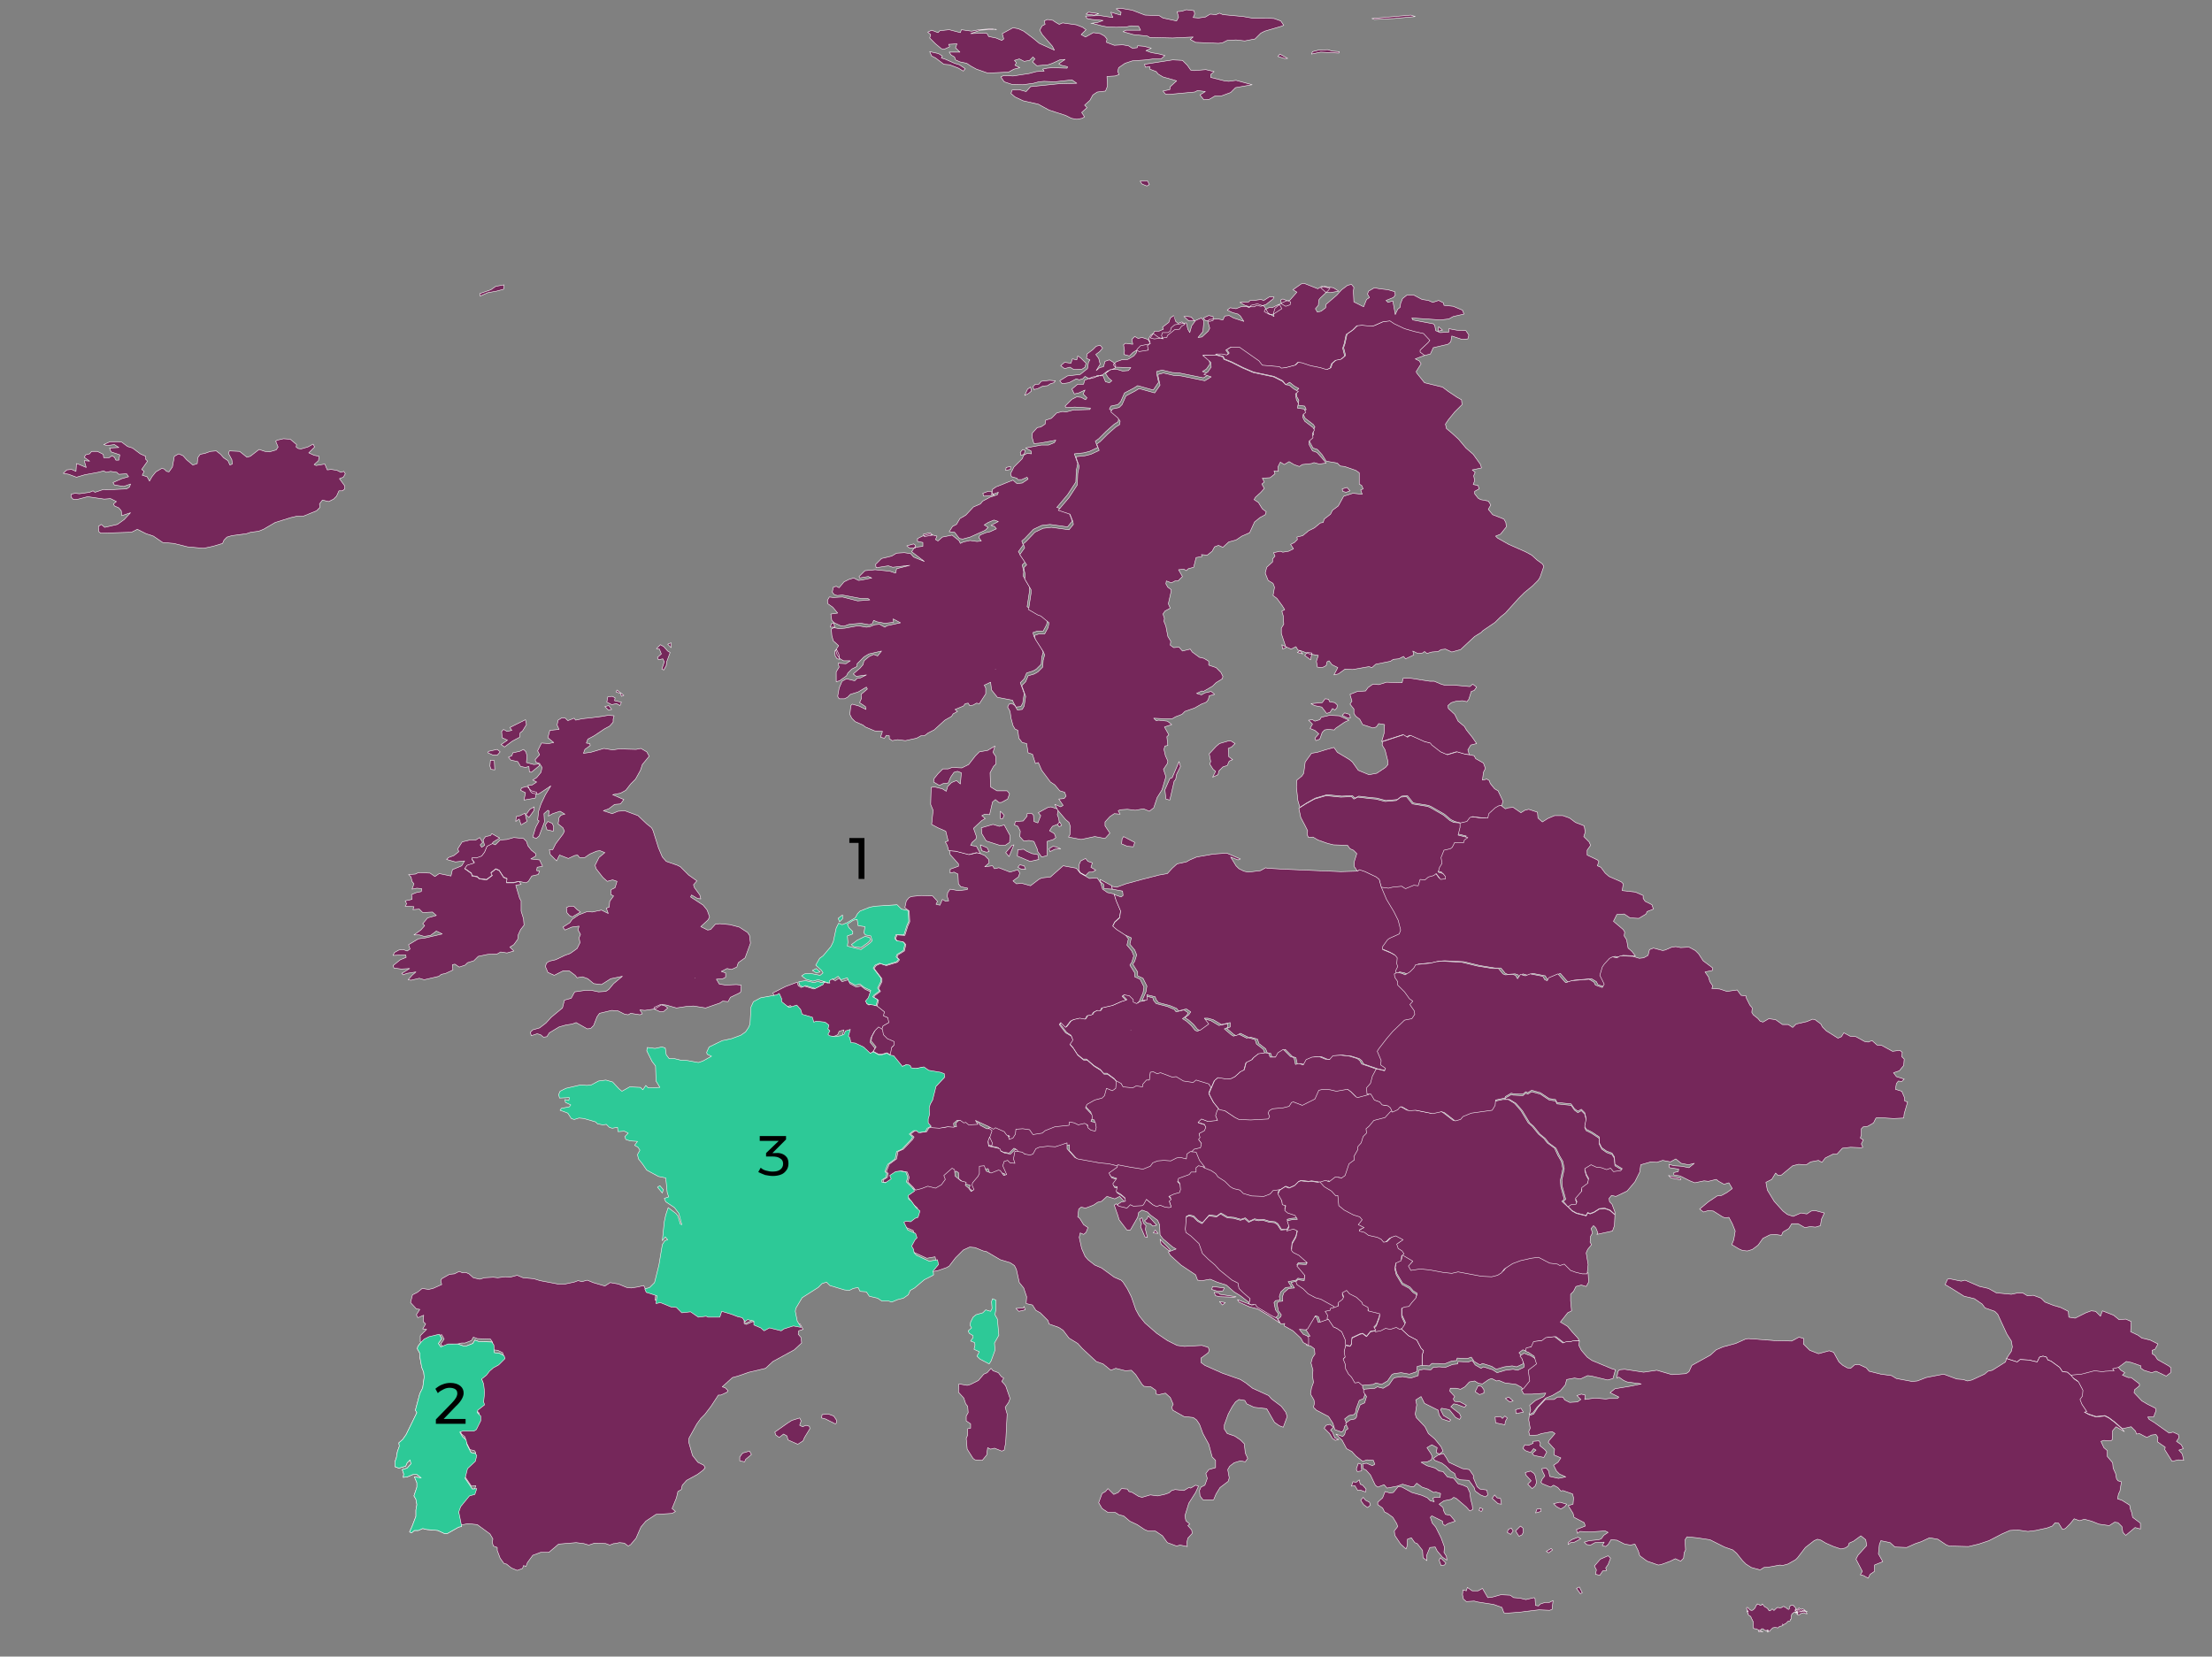 <?xml version="1.0" encoding="utf-8"?>
<!-- Generator: Adobe Illustrator 22.0.1, SVG Export Plug-In . SVG Version: 6.00 Build 0)  -->
<svg version="1.1"
	 id="svg6337" inkscape:output_extension="org.inkscape.output.svg.inkscape" inkscape:version="0.45.1" sodipodi:docbase="D:\WIKIPEDIA\ch√¥mage Europe\carte" sodipodi:docname="init_map.svg" sodipodi:version="0.32" xmlns:cc="http://web.resource.org/cc/" xmlns:dc="http://purl.org/dc/elements/1.1/" xmlns:inkscape="http://www.inkscape.org/namespaces/inkscape" xmlns:ns="http://creativecommons.org/ns#" xmlns:rdf="http://www.w3.org/1999/02/22-rdf-syntax-ns#" xmlns:sodipodi="http://sodipodi.sourceforge.net/DTD/sodipodi-0.dtd" xmlns:svg="http://www.w3.org/2000/svg"
	 xmlns="http://www.w3.org/2000/svg" xmlns:xlink="http://www.w3.org/1999/xlink" x="0px" y="0px" viewBox="0 0 454.2 340.2"
	 style="enable-background:new 0 0 454.2 340.2;" xml:space="preserve">
<rect x="0" y="0" width="454.2" height="340.2" fill="#808080" stroke="none"/>
<style type="text/css">
	.st0{fill:#75275A;stroke:#FFFFFF;stroke-width:0.1;stroke-linecap:round;stroke-linejoin:round;}
	.st1{fill:#2DC997;stroke:#FFFFFF;stroke-width:0.1;stroke-linecap:round;stroke-linejoin:round;}
</style>
<defs>
	
	
		<inkscape:perspective  id="perspective2637" inkscape:persp3d-origin="227.08525 : 149.90885 : 1" inkscape:vp_x="0 : 224.86328 : 1" inkscape:vp_y="0 : 1000 : 0" inkscape:vp_z="454.1705 : 224.86328 : 1" sodipodi:type="inkscape:persp3d">
		</inkscape:perspective>
</defs>
<sodipodi:namedview  bordercolor="#666666" borderopacity="1.0" gridtolerance="10000" guidetolerance="10" id="base" inkscape:current-layer="layer1" inkscape:cx="137.89905" inkscape:cy="148.39934" inkscape:document-units="px" inkscape:pageopacity="0.0" inkscape:pageshadow="2" inkscape:window-height="740" inkscape:window-width="1280" inkscape:window-x="0" inkscape:window-y="26" inkscape:zoom="4.4214916" objecttolerance="10" pagecolor="#ffffff" showgrid="false">
	</sodipodi:namedview>
<g>
	<path id="AL" class="st0" d="M272.6,270.8l0.3,0.2l1,1.5l0.7,0.3l1,0.7l0.7,1.6l0.1,1.1l-0.3,1.3l0.2,1.1l-0.4,0.4l0.4,1l0.1,1
		l0.6,1.1l0.6,0.6l0.7,1.2l0.8-0.1l0.7,0.6v0.6l0.6,0.9l-0.4,1.3l-0.9,0.4l-0.6,1.6l-0.2,1l-0.3,0.3l-1,0.2l-0.9,0.7l0.5,1.1
		l-0.5,0.4l-0.2,0.8l-0.4,0.4l-1.4-0.5l-0.4-1.3l-0.9-1.4l-2.5-1.3l-0.6-0.6l0.2-0.8l-0.1-0.7l-0.7-1.2l0.2-1.3l0.4-1.1l-0.2-1.4
		l0.1-1.1l-0.4-1.5l0.3-1.1l0.5-0.7l-0.1-1.1l-0.8-0.6l-0.8-0.1v-1.6l-0.2-0.3h0.9l-0.9-1.4l1.6-2.7l0.6,0.2l0.4,1.1L272.6,270.8
		L272.6,270.8z"/>
	<path id="AD" class="st0" d="M154.6,271.1l-1.4,0.6l-0.4-0.2v-1.1l0.5-0.4l1.3,0.3V271.1L154.6,271.1z"/>
	<path id="AM" class="st0" d="M435.8,293.4l-1.6-1.4l-1.2-0.9l-0.8-0.4l-1.8,0.2l-1.5-0.5L428,290l0.3-0.3l-1-1.5l-0.4-1l0.5-0.7
		l0.1-1.2l-0.9-1.7l-0.9-0.6l-0.7-0.8l2.2-0.2l2.7-0.7l1.6,0.2l0.6-0.1l1.8-0.1l-0.3-0.4l1.2-0.3l0.7,0.8l0.8,0.5l-0.5,0.5l1.2,0.5
		h0.6l1.7,1.3v0.4l-1,0.8l-0.1,0.6l1.6,1.7l1.2,0.7l1.6,0.8l0.1,0.5l-0.5,1.3H441l0.3,0.5l1,0.6l3.1,2.2l0.8-0.2l1.1,0.5l0.1,0.7
		l-0.5,0.7l1,0.7l0.4,0.8l-0.9,0.3l0.7,0.8l0.3,1.3l-1.1-0.1l-1.3,0.3l-1.5-2.4l0.1-0.5l-1.6-1.1l0.1-0.9l-0.4-0.6l-0.9,0.1l-1,0.5
		l-1.5-0.8l-0.6,0.1l-0.2-0.6l-0.9-0.9L435.8,293.4L435.8,293.4z"/>
	<path id="AT" class="st0" d="M248.7,223.2l-0.5,1.2l0.1,0.4l0.8,1.5l1.2,1.5l-0.3,0.4l-0.3,1l0.4,1l-2,0.2l-1.3-0.5l-0.7,0.7
		l1.3,0.4l0.3,0.6l-0.3,0.7l-1.1,0.6l0.2,0.8l-0.3,0.4l0.6,0.8l-0.2,0.9l-1.3,0.3l-0.9,0.9l-0.7,0.5l-0.1,1l-1.2-0.3l-0.8,0.1
		l-1.2,0.6l-1.4-0.1l-1.3,0.1l-1,0.4l-0.5,0.7l-1.5,0.6l-2.6-0.4l-2.6-0.5l-1.3-0.3l-2-0.2l-4.4-0.8l-0.6-0.3l-1.6-1.8v-1.2
		l-2.4,0.8l-1.6-0.1l-1.7,0.2l-0.7,0.3l-0.6,1.1l-0.6,0.2l-1.1-0.2l-0.5-0.4l-1.5-0.2l-0.3-0.8l-0.4-0.2l-1,1l-1.2-0.2l-0.8-0.4
		l-0.2-0.5l-1.7-0.4l0.2-0.4l-0.6-1.3l0.5-1.5l-0.5-0.4l0.9-0.3l0.4-0.3l1.8,0.8l0.5,0.7l0.6,0.2l-0.1,0.7l0.8-0.3l0.5-0.8l0.1-1
		l1.4-0.1l1.4,0.2l0.7,1l1.9-0.3l0.6-0.5l2-0.8l2.9-0.3l0.1-0.7l1,0.2l0.8,0.4l1.3-0.3l0.6,0.3l0.1,0.6l0.6,0.5l0.9,0.2l0.2-0.8
		l-0.2-1l-0.9-0.2l0.3-0.7l-0.1-0.7l-1.3-1.4l0.3-0.7l1.6-0.9l1.5-0.4l0.5-0.5l0.4-1.5l1.2,0.5l0.7-0.5l0.1-1.4l1.1,0.6l0.4,0.7
		l2,0.2l0.7-0.4l1.3,0.2l0.1-0.6l0.7-0.8h0.6l0.2-1.6l0.6-0.1l0.8,0.4l0.7-0.2l2.4,0.9l0.8-0.1l1.5,0.9l1.9,0.1l0.6-0.5l2.6,0.8
		L248.7,223.2L248.7,223.2z"/>
	<path id="BE" class="st0" d="M178.4,206.4l0.8-0.3l0.4,0.4l0.6,0.1l1.5,1.2l-0.2,0.8l0.9,0.4l0.2,1l-1.2,0.7l-0.3,0.9l-0.9-0.4
		l-0.7,0.7l-0.7,1.3l-0.1,0.9l1,1.2l-0.6,0.9l-1.7,0.2l-1.4-1.3l-1.7-0.8l-0.9-0.1l-0.2-1l-0.3-0.3l0.4-1.4l-1,0.3l-0.3,0.7
		l-0.7,0.3l-1.1,0.2l-1.2-0.2l-0.3-0.3l0.4-0.7l-0.4-0.4l0.2-0.8l-0.8-0.6l-1.8-0.2l-0.5,0.2l-0.3-1l-2.1-0.6l-0.3-1l-0.8-0.9
		l-1.6,0.5l-1.5-1.2V205l-0.5-1.1l2.6-1.3l2.4-0.9l0.2,0.7l0.6,0.4l0.6-0.3l2,0.6l1.6-0.8l0.3-0.6l1.1,0.2l-0.1-0.5l0.7-0.4l0.8,0.4
		l0.8-0.5l0.6,0.7l1.3-0.4l0.3,0.8l1.3,0.7l1-0.2l0.9,0.7l1.3,0.6l-0.5,1.5l-0.6,0.7L178.4,206.4L178.4,206.4z"/>
	<path id="BG" class="st0" d="M326.1,261.4l0.1,1.9l-0.5,0.9l-1-0.3l-1.1,0.3l-0.5,1l-0.6,0.6v1.3l0.2,2.1l-0.8,0.4l-1.5,1.9
		l1.5,0.9l0.9,1.1l1.2,1.3l0.3,0.6l-0.9-0.1l-0.5,0.2h-0.9l-0.8,0.3l-1.7-1.3l-1.8,0.2l-0.8,0.6l-1.7,0.2l-0.5,1.1l-1,0.2l-0.2,0.7
		l-0.8-0.3l-0.8,0.6l0.4,0.5l0.5,1.4l-0.1,0.4l-1.3,0.6l-0.9-0.2l-1.6,0.2l-1.7,0.5l-0.9-0.6l-1.9-0.6l-0.5,0.3l-1.2-0.7l-0.6-0.9
		l-0.8,0.3l-2.1-0.1l-0.1,0.5l-1,0.1l-1.5,0.6l-1.3-0.1L294,280l-0.5,0.5l-1.5-0.1v-2.1l0.3-0.9l-0.5-0.5l-0.9-1.7l-1.7-0.9
		l-1.7-1.6l0.5-0.2l0.6-0.9l-0.7-1.5v-1.7l0.6-0.3l0.9-0.1l0.6-0.8l0.8-0.9l0.2-0.7l-0.8-0.5l-0.7-0.8l-1.5-0.8l-1.2-2l-0.3-1.2
		l0.2-1.2l1.1-0.5l0.1-1l0.5-0.4l2.2,1.3l-0.9,1l0.5,0.9l1.9-0.3l2,0.2l2.7,0.5l1.8,0.2l1.3-0.3l4.8,0.9l2.1,0.1l1.2-0.3l0.8-0.5
		l0.6-0.8l1.7-1.1l1.6-0.6l2.2-0.5l1.5-0.2l2.3,1.2l1.6,0.2l0.5,0.3l0.9-0.3l1.3,1.3l1.1,0.4l1.3,0.3L326.1,261.4L326.1,261.4z"/>
	<path id="BA" class="st0" d="M264.2,252.5l1.4-0.4l0.8,0.4l-0.3,1.3l-0.8,1.4l-0.1,1.3l0.3,0.4l1.2,0.6l1.7,1.5l-0.2,0.4l-1.6-0.1
		l-0.3,0.4l1.6,1.9l-0.1,1.1l-1.3-0.2l-0.4,0.4l-1.6,0.3l0.7,1.1l-1.2,0.1l-1,0.9l-0.3,0.9l0.1,0.8l-0.9,0.1l-0.3,0.4l0.3,1.5
		l0.6,0.8l-0.1,0.4l-0.6,0.5l-0.9-0.4l-3.2-1.9l-0.3-0.5L257,268l-0.6-0.3l0.2-0.8l-1.5-1.3l-0.8-0.8l-0.2-1.1l-1.2-0.6l-2.6-2.1
		l-0.9-1l-1.4-1.2l-1.2-1.2l-0.7-2l-1.7-1.6l-1-0.7l-0.1-0.7l0.2-2.6l0.6-0.3l0.9,0.2l0.9,0.9l0.9,0.5l1.4-1.6l1.6,0.2l0.8-0.6
		l1.4,0.8l1.3,0.1l1.4,0.4l0.9-0.3l0.8,0.7l1.1-0.5l0.9,0.2l0.9-0.1l1.3,0.4l1.1,0.1l0.6,0.4l0.7,1.1L264.2,252.5z"/>
	<path id="BY" class="st0" d="M308.2,165.4l0.9,0.7l0.6-0.2l1-0.1l1.6,1.1l0.8-0.5l0.8-0.2l1.8,0.6l0.1,1.2l0.9,0.8l1.1-0.7l1.4-0.6
		h1.7l1.4,0.5l1.2,0.9l1.8,0.7l0.2,1.3l-0.3,0.9l1.1,1.1l0.3,0.7l-0.7,1v1l2.1,1l0.3,0.3l-0.3,0.9l0.7,0.3l0.9,1.2l0.8,0.7l2.5,1.1
		l0.4,0.4l-0.2,1.4l2.7,0.3l1.6,0.7v0.6l0.4,0.6l1.4,0.7l0.3,0.9l-1.3,0.5l-0.2,0.5l-1.5,0.9l-1.8-0.1l-1.2-0.8l-1.5,0.1l-0.7,1.4
		l2,1.7l0.3,0.5l-0.1,0.8l0.5,0.8l0.3,1.7l0.8,0.7l0.7,0.9l-2.6-0.1l-0.7,0.4l-0.9-0.2l-0.6,0.3l-1.1,1.2l-0.4,0.6l-0.5,1.7l0.9,1.8
		l-0.4,0.7l-1.4-0.5l-0.3-0.6l-1-0.6l-3.6,0.3l-1.2,0.4l-0.3-0.3l-1.3-1.5l-1.9,0.8l-0.3,0.6l-0.5-0.2l-0.4-0.7l-2.6-0.5l-1,0.4
		l-1-0.3l-0.6,0.9l-0.4-0.7l-0.6-0.2l-1.5,0.1l-0.5-0.2l-0.9-1.1H307l-3.1-0.5l-3.3-0.8l-4-0.2l-1.2,0.1l-1.2,0.3l-3,0.3l-0.4,0.7
		l-0.8,0.8l-1,0.6l-0.6-0.3l-1-0.2l-0.6,0.3l0.1,0.7l-0.5-0.8l-0.1-0.7l0.4-0.8l-0.2-0.6l0.1-1.2l-0.4-0.5l-0.9-0.5l-1.7-0.7v-0.6
		l1-1.4l0.4-0.3l2-0.9l0.3-0.8l-0.5-2l-0.9-1.8l-1.5-2.5l-1.1-2.6l1.5,0.2l0.8-0.2l1.9-0.2l0.8,0.5l1.7-0.7l0.9,0.1l0.4-1.3l1,0.1
		l0.7-0.6l1.1-0.3l0.5-0.4l0.9,1.2l1-0.1v-0.5l-0.5-0.6l-1-0.3l0.3-1l0.5-0.8l-0.2-1.2l0.6-1.5l1.3-0.3l0.4-0.3l0.5-1l1.8,0.1
		l0.2-0.6l0.7-0.5l-2-0.5l0.4-1.6V169l1.3-0.3l0.6-0.8l0.6-0.2l1.5,0.2l1.6,0.1l0.2-0.9l1.3-1.2l0.7-0.4L308.2,165.4L308.2,165.4z"
		/>
	<path id="CH" class="st0" d="M200.9,230.5l0.4,0.6l1.3,0.7h0.6l0.5,0.4l-0.5,1.5l-0.3,0.8l0.1,0.9l0.6,0.1l1.7,0.4l0.2,0.5l0.8,0.4
		l1.2,0.2l1-1l0.4,0.2l0.3,0.8l-0.3,1.6l0.3,0.9l-1-0.1l-0.5-0.5l-0.7,0.2l-0.3,0.9l0.8,1.8l-0.6,0.2l-0.7-1l-0.4-0.1l-1.5,0.6
		l-1-0.4l-0.4-1.1l-1,0.1v1.5l-0.3,0.6l-1.1,1.3l-0.1,0.5l0.4,0.9l-0.6,0.4l-0.5-0.7l-0.7-0.6l0.2-0.6l-1.1-0.3l-1.2-1l-0.1-1.3
		l-0.5-0.3l-1.7,1.5l0.3,0.8l-0.8,1.1l-1.2,0.7l-1.6-0.4l-1.3,0.5l-1.2,0.3l-0.7-0.4l-0.5-0.7l-1.2-1.2l0.3-0.9l-0.4-1.1l-1.1-0.2
		l-1,0.1l-1.2,0.8l0.3,0.7l-1.2,0.8l-0.7-0.1v-0.5l0.8-0.5l0.2-0.8l-0.4-0.4l0.6-1.5l1.5-1.1l0.3-1.5l1.1-0.5l1.9-2l0.3-0.5
		l-0.7-0.6l0.9-0.7h0.6l0.4,0.4l1.4-0.2l0.4-0.7l0.8-0.4l0.5,0.2l1.4,0.1l1.7-0.3l1.3,0.1l-0.1-0.8l0.7-0.6h0.7l0.7,0.5l0.4-0.1
		l0.6,0.5L200.9,230.5L200.9,230.5z"/>
	<path id="CZ" class="st0" d="M234,205.7l1.1-0.2l-0.1-1l1.7,0.4l0.2,0.6l0.5,0.6l2.3,0.6l1.4,0.6l0.4,0.5l1.6-0.4l0.9,0.6l-0.4,0.6
		l-0.8,0.6l0.8,0.5l1,0.9l0.8,1l0.5,0.2l1.8-1.3l-0.9-1.2h0.7l1.1,0.3l1.7,1l1.8-0.4v0.8l-0.7,0.3l1.4,1.2l0.5,0.3l0.9-0.5l1.8,0.9
		l0.3-0.1l1.4,0.4l0.3,0.9l1.4,1.1l0.3,0.8l-1.4,0.2l-1,0.8l-0.3,0.4l-1.2,0.6l-0.4,1.5l-0.8,0.4l-1.1,1l-0.8,0.4l-0.9,0.1l-1.8-0.3
		l-0.7,0.6l-0.6,1.4l-0.5-0.8l-2.6-0.8l-0.6,0.5L243,222l-1.5-0.9l-0.8,0.1l-2.4-0.9l-0.7,0.2l-0.8-0.4l-0.6,0.1l-0.2,1.6h-0.6
		l-0.7,0.8l-0.1,0.6l-1.3-0.2l-0.7,0.4l-2-0.2l-0.4-0.7l-1.1-0.6l-0.3-0.4l-1.5-1.1h-0.7l-0.7-0.8l-1.3-0.8l-1.5-1.3h-0.7l-1.2-1
		l-0.9-1.4l-0.7-0.8l0.6-0.9l-0.3-0.8L219,212l-1.3-1.7l0.3-0.4l1,1l1-1.3l0.6-0.3l1.3-0.3l1.1,0.2l0.4-0.7l1-0.2l0.3-0.5l0.8-0.4
		l0.6,0.1l0.3-0.6l2.2-0.5l1.8-0.8l1-0.3l-0.8-0.8l0.4-0.3l1.1,0.2l0.8,0.8v0.5l0.7,0.3L234,205.7L234,205.7z"/>
	<path id="DE" class="st0" d="M228.4,182.6l-1.7-0.1l-0.1-0.9l-0.6-0.5l-0.1-0.5l2.4,1.3L228.4,182.6z M210.6,178.5h-0.9l-0.7-0.4
		l0.4-0.5l0.9,0.2L210.6,178.5L210.6,178.5z M225,178.7l-0.7,0.4h-0.7l-0.7,0.7l-1.1-0.6l-0.3-0.6l0.1-1.1l0.3-0.7l1-0.5l0.5,0.6
		l0.9,0.3l-0.3,0.9L225,178.7L225,178.7z M201.3,175.3l0.9,0.4l0.8,0.8l0.1,0.7l-0.9,0.8l1.6-0.2l0.4,0.6l0.9-0.2l2.3,0.9l1.6-0.5
		l0.4,0.7l-0.3,0.8l-1.1,0.8l0.7,0.6l1.1-0.1l1.8,0.5l1.7-1.3l0.6-0.3l1.8-0.2l2.6-2.3l2.7,0.5l0.8,1l1.9,1.1l1.6-0.1l0.7,1l0.4,1.3
		l1,0.7l1.4,0.3l0.4,1.3l0.9,2.1l-0.2,1.4l-1,0.9l-0.4,0.8l0.8,0.7l1.7,1.1l0.7,0.9l-0.3,1.3l1,1.2l0.4,1l-0.4,1.3l-0.4,0.6l1,1.6
		v0.8l1.1,0.5l0.8,1.6l-0.2,1.2l-0.8,1.8l-0.5,0.4l-0.7-0.3v-0.5l-0.8-0.8l-1.1-0.2l-0.4,0.3l0.8,0.8l-1,0.3l-1.8,0.8l-2.2,0.5
		l-0.3,0.6l-0.6-0.1l-0.8,0.4l-0.3,0.5l-1,0.2l-0.4,0.7l-1.1-0.2l-1.3,0.3l-0.6,0.3l-1,1.3l-1-1l-0.3,0.4l1.3,1.7l1.2,0.7l0.3,0.8
		l-0.6,0.9l0.7,0.8l0.9,1.4l1.2,1h0.7l1.5,1.3l1.3,0.8l0.7,0.8h0.7l1.5,1.1l0.3,0.4l-0.1,1.4l-0.7,0.5l-1.2-0.5l-0.4,1.5l-0.5,0.5
		l-1.5,0.4l-1.6,0.9l-0.3,0.7l1.3,1.4l0.1,0.7l-0.3,0.7l0.9,0.2l0.2,1l-0.2,0.8l-0.9-0.2l-0.6-0.5l-0.1-0.6l-0.6-0.3l-1.3,0.3
		l-0.8-0.4l-1-0.2l-0.1,0.7l-2.9,0.3l-2,0.8l-0.6,0.5l-1.9,0.3l-0.7-1l-1.4-0.2l-1.4,0.1l-0.1,1l-0.5,0.8l-0.8,0.3l0.1-0.7l-0.6-0.2
		l-0.5-0.7l-1.8-0.8l-0.4,0.3l-1.1-0.6l-2.6-1.2l0.5,0.8l-1.9,0.1l-0.6-0.5l-0.4,0.1l-0.7-0.5h-0.7l-0.7,0.6l0.1,0.8l-1.3-0.1
		l-1.7,0.3l-1.4-0.1l-0.5-0.2l-0.6-0.7v-0.8l0.3-1l-0.1-1.2l0.2-0.8l0.5-0.9l0.7-2.8l1.8-1.9l-0.1-0.7l-0.8-0.3l-2.4-0.4l-1-0.7
		l-1.5,0.3l-1.1-0.1l-0.2-0.5l-0.7-0.2l-0.9,0.4l-1.8-2.2l-0.7-0.1l0.3-1.5l0.5-0.5v-0.7l-1.4-0.6l-0.8-0.8l-0.2-1.1l0.3-0.9
		l1.2-0.7l-0.2-1l-0.9-0.4l0.2-0.8l-1.5-1.2l0.3-1.2l-1-0.6l0.3-0.4l1.1-0.8l-0.4-0.6l0.7-1.4v-0.6l-1.6-2.1l0.4-0.6l0.9-0.4
		l1.2,0.4l2.3-0.7l0.4-0.5l-0.5-0.5l0.2-0.5l1.3-0.8l0.3-1.3l-0.4-0.5l-1.3-0.2l-0.4-0.5l0.3-0.8l1.6,0.1l0.6-1.9l0.4-0.9l-0.1-2.2
		l-0.9-0.7l0.3-1.4l0.6-0.7l0.5-0.2l2-0.2l2.3,0.1l1,1.1l-0.3,0.6l0.8,0.2l0.5-1.2l0.7,0.4l0.6-0.1l-0.3-0.9l0.1-0.8l0.5-0.7
		l1.7,0.3l1.8-0.2l0.1-0.3l-1.4-0.3l-0.5-0.6l-0.1-2l-0.8-0.4l-0.8,0.2v-0.8l1.7-0.6v-0.5l-1.7-1.9l-0.1-0.8l1.4,0.1l2.7,0.7
		l1.6-0.4L201.3,175.3L201.3,175.3z"/>
	<path id="DK" class="st0" d="M210.8,174.8l1.1,0.5l1.2,0.2l0.2,1l-1.8,0.4l-2.6-1.1l0.1-1.3l1.2-0.1L210.8,174.8L210.8,174.8z
		 M217.8,174.3l-1.2,0.1l-1,0.5l-0.2-0.6l0.8-0.5l0.6,0.1L217.8,174.3z M203.1,174.9l-0.6,0.1l-0.9-0.3l-0.3-1.2l1.4,0.6
		L203.1,174.9L203.1,174.9z M207.2,175.9l-0.7-0.8l1.3-1.5l0.4-0.1L207.2,175.9z M232.7,173.9l-1.2-0.1l-1.2-0.5l0.1-1l0.3-0.5
		l2.3,1.2L232.7,173.9L232.7,173.9z M206.2,169.4l1.2,2.2l-0.1,1.4l-0.9,0.6h-1.1l-2.8-0.9l-0.9-1.5l-0.1-1.2l2.4-0.7l1.3,0.4
		L206.2,169.4z M218,169.5l-0.5,0.3l-0.4-0.5l0.5-0.5L218,169.5L218,169.5z M205.9,168.1h-0.5v-1.5l0.8,0.8L205.9,168.1z
		 M217.4,168.1l0.1,0.8l-0.4,0.4l-1,0.4l-0.6,0.9l1,0.6l0.3,0.8l-0.5,0.4l-1.3,0.4v2.9l-1.1,0.3l-0.8-1.1l-0.1-0.5l-0.7-1.6l-1-0.2
		l-1.1,0.1l-0.8-0.9l0.1-1.1l-0.5-1l-0.7-0.3l0.2-0.7l1.6-0.1l0.8-1v-0.5l0.9-0.1l0.4,0.4l0.1,1.3l0.8,0.3l0.6-1.5l-0.5-0.6l2-1.1
		l0.6-0.1l1.5,0.5l-0.2,1.1L217.4,168.1L217.4,168.1z M201.3,175.3l-0.8-0.2l-1.6,0.4l-2.7-0.7l-1.4-0.1l-0.3-1.1l-0.4-0.7l0.6-0.2
		l-0.5-2l-1.6-0.7l-1.3-0.7l0.3-2.9l-0.5-1.2l0.1-3.5l0.7-0.1l1.6,0.4l0.8,0.5l0.3-1l0.8-0.8l1-0.4l0.8,0.7l0.2-2.3l-0.8-0.3
		l-0.7,0.2l-0.7,1l-0.5,1.2l-1,0.1l-0.8,0.4l-1.2-0.7l0.1-0.7l0.8-1l1-1h1.1l0.8-0.3l2,0.1l1.4-0.7l1.4-1.8l0.8-0.8l1.7-0.3l1.5-0.9
		l-0.4,1.3l0.6,0.9v1.5l-0.5,0.5l-0.7,1.3l0.1,2.9l1.3,0.8h2.1l0.5,0.6l-0.4,1.1l-1.3,0.7h-0.5l-0.7-0.6l-0.6,0.5l-0.6,2.6l-1-0.1
		l-0.6,0.3l0.7,0.6l-0.7,0.4l-1.7,1.6l0.6,1.7l-0.1,0.5l-0.8,0.7l-0.3,0.6l1.2,0.2L201.3,175.3L201.3,175.3z"/>
	<path id="EE" class="st0" d="M273,146.9l2,0.1l2,0.9l-0.9,0.4l-1.9,1.3l-0.2,0.3l-1.3-0.1l-0.7,0.1l-0.5,0.5l-0.5,1.4l-0.8,0.3
		l-0.2-0.5l0.8-0.9l-0.8-0.7l-1-0.4l0.5-0.9l-0.8-0.8l0.8-0.1l0.5,0.3l1-0.3l0.3-0.5L273,146.9L273,146.9z M277.3,147.4l-0.5,0.1
		l-1.2-0.6l0.5-0.5l1,0.3L277.3,147.4z M274.5,145.4l-0.4,0.4l-0.5-0.3l-0.5,0.8l-0.7,0.2l-1-1.3l-1.5-0.3l-0.7-0.4l2.3-0.2l0.6-0.8
		l0.7,0.1l0.2,0.5l1.1,0.2l0.5,0.5L274.5,145.4L274.5,145.4z M301.7,155l-1-0.1l-1.7-0.5l-2,0.6l-1.4-0.6l-1.8-1.4l-0.3-0.4
		l-1.2-0.3l-2.9-1.3l-0.6,0.4l-0.8-0.5l-4.3,1.4l0.5-1.7l0.1-1.8l-1.2-0.2l-0.5,0.7l-0.7,0.2l-2.1-0.7l-0.6-1.1l-0.8-0.6l-0.4-0.6
		v-0.9l-0.8-1l0.4-0.6l-0.4-1.4l1.5-0.6l1.7-0.1l0.5-0.7l1-0.7l1.2,0.1l1.6-0.5l3.2,0.1l0.2-0.9h1.6l3.9,0.6h0.9l1.4,0.6l0.7,0.2h2
		l3.2,0.3l0.6-0.5l0.8,0.6l-0.5,0.7l-0.6,0.2l-0.5,1.6l-0.4,0.5l-0.9-0.2l-1.3,0.1l-1,0.3l-0.7,0.6l0.1,0.6l1.3,1.2l0.7,1.4l1.3,1.1
		l0.4,0.7l1.2,1.5l0.9,1.3l-1.2,0.3l-0.6,1L301.7,155L301.7,155z"/>
	<path id="FI" class="st0" d="M268.4,134l1,0.1l-0.3,1.4l-1.2-0.9L268.4,134L268.4,134z M267.5,134.3l-1.1-0.3l0.5-0.4L267.5,134.3
		L267.5,134.3z M264.2,132.9l-0.8,0.4l-0.2-0.9L264.2,132.9z M277.2,100.8l-0.8,0.3l-0.7-0.2l-0.1-0.5l1-0.3L277.2,100.8z M292.5,73
		l-1.9,0.7l0.8,0.4l0.4,0.6l-1,1.6l0.1,0.3l1.6,2l3.7,0.9l1.2,0.9l1.8,1.2l0.9,0.5l0.1,1l-1.5,1.5l-1.3,1.6l-0.6,0.9l0.2,0.9
		l1.3,1.1l1.2,1.1l1.5,1.8l1.5,1.3l1.5,2.1l0.2,0.7l-1.9,0.4l0.6,0.5l-0.3,0.7l0.2,1l-0.3,0.8l1,0.2l0.2,0.7l-0.9,0.5v0.5l0.7,0.9
		l0.5,0.3l1.6,0.3l0.5,0.8l-0.5,0.9l0.9,1.1l2.3,0.9l0.4,0.7l0.1,0.9l-1.2,1.5l-1,0.4l0.4,0.4l2.3,1.3l3.4,1.5l1.3,0.7l1.1,1
		l1.1,0.8l0.3,0.5l-0.8,2.3l-0.4,0.6l-1.1,1.1l-1.7,1.4l-1.2,1.2l-2.7,3l-1,0.8l-1.1,1.1l-2.5,1.7l-0.4,0.4l-1.3,0.8l-2.9,2.7
		l-1.8,0.5l-1.3-0.6l-0.9,0.1l-0.6,0.4l-1.3,0.1l-1,0.3l-0.5-0.4l-0.4,0.3l-1,0.1l-1-0.5l0.2,0.8l-1.7,0.8l-0.4-0.5l-1,0.5l-1.1,0.1
		l-0.6,0.4l-3,0.6l-0.8,0.7l-0.6-0.2l-3.4,0.6l-1.5-0.1l-1.4,1l-0.9,0.2l0.8-1.5l-1.2-0.6l-0.6-0.8l-0.4,0.2l-0.2,0.8l-0.8,0.4
		l-1-0.1l-0.2-1.2l0.4-1.2l-1.8-0.3l-1.9-0.7l-0.5-0.1l-0.4-0.7l-1,0.5l-1.1-0.5l-0.9-2.7V129l0.5-0.8l-0.1-1.7l-0.3-1l0.6-0.3
		l-0.5-0.8l-1.1-1.5l-0.8-0.6l0.3-1.7l-0.3-0.8l-1-0.6l-0.6-1.5l0.3-1.2l1.2-1.1v-0.6l0.5-0.6l-0.3-0.7l1.4-0.3l0.5,0.2l1.2-0.2
		l1-0.5l-0.6-0.9l0.8-0.4l0.6-0.6l-0.1-0.5l1.2-0.3l1.2-1l1.2-0.6l1.2-1l0.6-0.1l0.2-0.7l1.3-1l0.4-0.8l1.2-0.9l1.1-2l1.9-0.6
		l1.9,0.2l-0.3-0.9l0.5-0.2l-0.3-0.7l-0.5-0.3v-2.3l-0.7-0.5l-2.3-0.8l-0.9-0.1l-0.6-0.6l-2.3-0.4l-0.8-1.3l-1-1.1l-0.9-0.3
		l-0.7-1.3v-0.7l0.8-0.7l-0.1-0.9l0.4-0.7l-0.3-0.5l-1.7-1.3l-0.4-0.8l0.1-0.6l0.5-0.4l-0.3-0.7l-1.4-0.2l0.2-1l-0.4-0.7l-0.2-1.2
		l0.6-0.5l-0.9-0.5l-1-0.8L264,79l-0.6-0.8l-1.8-0.9l-4.2-0.9l-2.1-0.9l-2.4-1.2l-1.5-0.6l-0.2-0.5l-1.5-0.4l0.3-0.2h1.1l1,0.2
		l0.3-0.3l-0.5-0.7l1-0.6h1.8l4,2.8l0.7,0.9l3.5,0.3l0.4,0.3l0.9-0.1l1.9-0.5l0.6-0.6l0.8,0.1l1.8,0.6l2,0.4l1.3,0.4l0.7-0.3
		l0.3-0.9l0.8-0.7l1.1-0.2l0.8-0.7l-0.4-1.6l0.3-0.9l0.4-1.9l1.3-0.9l0.9-0.9l1.1-0.1l1.9,0.2l0.5-0.1l1.8-0.8l1.5-0.2l0.9,0.6
		l2.1,1l2.1,0.6l1.8,0.4l1.3,1.4l-0.4,0.5l-1.6,1.5v0.4L292.5,73L292.5,73z"/>
	<path id="GB" class="st0" d="M137.1,207l-0.8,0.7l-0.7,0.1l-1.3-0.6v-0.3l1.3-0.6l1,0.3L137.1,207z M118.5,186.8l0.7,0.5l-1.7,1
		l-0.6-0.3l-0.5-0.6l-0.1-1l0.6-0.3h0.9L118.5,186.8L118.5,186.8z M106.6,181l-1.1,0.2h-1.5l0.1-0.8l-0.7-0.3l-0.9-1.4l-0.7-0.3
		l-1,0.8l0.3,0.5l-1.2,0.9l-1.5-0.2l-0.4-0.4l-1.1-0.2l-0.1-0.5l-1.4-1l0.5-0.7l1.5-0.5l-0.5-0.7l0.1-0.4l0.8,0.1l1.1-0.4l0.6-0.8
		l0.5-1.2l1-0.5l0.7,0.3l1-1l1.4-0.1l1.4-0.4l2,0.2l0.6,0.6l0.3,0.9l0.7,0.9l0.9,0.7v0.5l-1,0.6l1.8,0.2l0.6,1.3l-1.1,0.2l-0.1,0.7
		l0.6,0.1l-0.3,0.7l-1.3,0.3l-0.7,1.1l-0.5,0.3L106.6,181L106.6,181z M113.6,170.7l-1.3-0.3l-0.3-1l0.5-0.7l0.9,0.4l0.3,0.7
		L113.6,170.7L113.6,170.7z M107.8,167l0.4,1.7l-1.2,0.7l-0.4-1.2l-0.7,0.5l0.1-1l0.8-0.2L107.8,167L107.8,167z M108.6,167.9
		l-0.6-0.6l0.8-1.1l0.9-0.5l-0.1,0.8L108.6,167.9L108.6,167.9z M109.9,163.9l-2.3,0.4l0.3-1.5l-1-0.5l0.2-0.5l1.1-0.3l0.9,0.9
		l1.1,0.3L109.9,163.9L109.9,163.9z M101.6,158.1l-0.8-0.1l-0.2-0.7l0.1-1.2l0.8,0.1L101.6,158.1L101.6,158.1z M108.2,155.2
		l-0.1,1.4l1.5,0.4l1-0.1l0.2,0.3l-1.7,1.4l-0.4-0.1l-0.1-1.1l-0.7,0.2l-1-0.2l-0.6-1l-1.4-0.3l-0.5-0.6l0.7-0.3l0.2-0.6l1.4-0.3
		l0.8-0.4l0.5,0.5L108.2,155.2L108.2,155.2z M102.1,153.9l0.6,0.5l-0.6,0.7h-0.8l-1.1-0.5l0.1-0.3L102.1,153.9L102.1,153.9z
		 M108.1,148.8l-0.8,1.3l-0.5,0.4l-0.1,0.9l-1.5,0.8l-1.6,1.2l-0.7-0.5l1.3-0.9l-1.1-0.5l-0.1-1.3l0.4-0.4l0.7,0.4l1-0.2l-0.4-0.6
		l3.2-1.6L108.1,148.8L108.1,148.8z M125.9,147.7v0.6l-0.7,0.8l-1.1,0.6l-2.1,1.4l-1.3,0.7l-0.3,0.8l0.7,0.1l0.1,0.4l-1.1,0.8
		l-0.3,0.8l1.5-0.2l2.7-0.8l1.8,0.3l1.3-0.2l3.5,0.1l1-0.2l1.2,0.7l0.5,0.9l-1.4,1.7l-0.4,1.2l-1,1.8l-1,1l-1,1.3l-1.1,0.6l-1.6,0.3
		l2.3,1l-0.7,0.9l-1.2,0.1l-1.2,0.9l-1.1,0.4l1.8,0.6l1.2-0.5l1.4-0.1l2.7,1l1.8,1.7l1,0.8l0.3,0.6l1.1,3.5l0.8,1.9l0.8,0.9l2.3,0.8
		l0.6,0.3l1.7,1.7l1.7,1.2l-0.7,0.8l0.2,0.6l1.1,1.5l0.2,0.8l-0.7-0.1l-1.2-0.7l-0.2,0.4l2.6,1.7l0.8,1l0.5,1.4l-0.3,0.6l-1.5,1.4
		l1.4,0.7l0.6-0.1l1-1.1l0.9-0.1l2.1,0.2l1.9,0.5l1.7,1.1l0.4,0.6l0.2,1.6l-1.1,3l-1.4,1l-0.3,0.9l-1.1,0.5l-0.9-0.2l-1.2,0.6
		l0.9,0.3v0.9l-0.6,0.3l-1.3,0.1l0.6,1l1.3,0.2l2.2-0.1l1,0.1l-0.1,1.4l-0.2,0.2l-1.9,0.9l-0.5,0.9l-1.1-0.1l-0.6,0.4l-2.9,1
		l-2.5-0.4l-1.5,0.1l-2,0.3l-2.1-0.6l-0.9-0.1l-1.4,0.9l-2.1,0.3l-1-0.1l0.5,0.8l-0.5,0.2l-1.9-0.3l-0.5,0.3l-0.7-0.1l-1.4-0.7
		l-1.3-0.1l-2.5,0.6l-0.5,0.7l-0.7,1.8l-0.6,0.6l-0.7,0.1l-2.3-1.3l-0.8,0.3l-1.3,0.2l-1.4,0.4l-2,1.2l-0.5,0.8l-0.7,0.1l-0.6-0.5
		l-0.7-0.2l-1.2,0.4l-0.2-0.7l0.5-0.5l1.4-0.4l1.3-1l1.1-1.2l2.3-1.9l0.4-1.6l1.4-0.4l0.7-1.3l2.1-0.3h1.4l1.4,0.3l1.5-0.1l0.6-0.4
		l1-1.2l1.8-1.5l-2.4,0.5l-1.9,1.2l-1.6-0.2l-1.2-1l-1.1-0.4l-1.1,0.2l-0.4-0.5l-1.2-0.9h-1.3l-1.8,0.9l-1.3-0.6l-0.5-1.2l0.2-0.7
		l0.6-0.4l1.3-0.3l1.9-0.9l1.1-0.4l1.4-1l0.6-1.2l-0.2-1l0.3-0.7l-0.5-0.9l0.2-0.8l-1.5,0.2l-1.4,0.6l-0.4-0.6l1.4-0.9l0.5-0.7
		l1.3-0.9l1.8-0.7l1,0.1l1.9-0.4l1.4,0.7l-0.4-1.1l0.6-0.2l0.1-1.2l0.8-1.1l-0.6-0.3l0.1-1l0.8-0.4l0.4-1.3l-0.9-0.3l-1.1,0.3
		l-0.9-0.8l-1.4-1.8l-0.2-0.7l0.8-1.6l1.2-1l-1-0.4l-0.7,0.1l-1.4,0.6l-1,0.7h-1.1l-0.4-0.5l-0.6,0.1l-1.3,0.6l-1.8-0.7l-0.6,1.2
		l-1.3-1.3l-0.2-1h0.7l0.6-1.2l1.5-2l0.3-0.6l-0.3-0.7l-1-0.8l0.2-1.3l0.4-0.5l0.8-0.2l-1-0.6l-1.5,0.5l-0.9,0.5l0.2-1l-0.3-0.2
		l-0.8,0.7l0.1,1.7l-1.1,2.9l-0.6,0.5l-0.7-0.3l0.6-2l0.7-1.3l-0.3-0.2l0.2-1.8l0.5-1.5l0.9-1.9l1.1-1.8l-2.1,1.4l-0.5,0.3l-1.2-0.2
		l-0.4-0.4l-0.5-1.2l0.9-0.1l0.9-0.6l-0.8-0.4l0.8-0.5l0.9-1.1l0.2-1l-0.5-0.8l-0.8-0.3l-0.1-0.5l0.9-1l-0.4-0.8l0.8-1.6l1.5,0.1
		l1-0.2l-1.2-1l0.4-1.5l1.9-0.2l-0.4-0.9l0.2-1l0.8-0.5l0.7,0.1l0.5,0.5l1.3-0.5l0.3,0.4l1.4-0.3l1.9-0.2l2.3-0.3l1.1-0.2l1.2,0.1
		L125.9,147.7L125.9,147.7z M125.6,145.7l-0.7,0.1l-0.7-0.7l0.8-0.2L125.6,145.7L125.6,145.7z M126.2,143.9l1.4,0.3l-0.3,0.7
		l-0.7-0.4l-1,0.2l-1-0.5l0.2-1.1l0.9-0.1l0.6,0.3L126.2,143.9L126.2,143.9z M128.1,142.8l-0.5,0.2l-0.2-0.6l-0.9-0.3l0.2-0.4
		L128.1,142.8L128.1,142.8z M136.3,132.8l0.8,0.9l0.5,0.3l-0.7,1.9l-0.1,0.8l-0.5,0.9l-0.4-0.2l0.5-1.5l-0.3-0.6l-0.9,0.2l-0.2-0.5
		l0.8-0.7l-0.4-1l-0.6-0.1l0.8-0.8L136.3,132.8L136.3,132.8z M137.8,133l-0.7-0.7l0.7-0.3L137.8,133z"/>
	<path id="GE" class="st0" d="M435,280.8l-1.2,0.3l0.3,0.4l-1.8,0.1l-0.6,0.1l-1.6-0.2l-2.7,0.7l-2.2,0.2l-0.7-0.6l-1-0.1l-0.6-0.9
		l-1.8-1.3l-0.6-0.2l-0.3-0.6l-0.7-0.2l-0.7,0.2l-0.5,1l-1.7-0.4l-1.8-0.1l-0.6,0.5L412,279l1-1.5l0.2-0.9l-0.2-1.2l-0.9-1.4
		l-1.9-4.1l-0.6-0.6l-2-0.7l-0.6-0.8l-1.6-1.1l-2.1-0.5l-2.4-1.5l-1.5-0.9l0.5-1.1l0.4-0.1l2.4,0.5l0.8-0.2l3,1.3l1.8,0.4l1.6,0.9
		l3.1,0.3l1.4-0.3h0.9l1,0.6l1.2-0.1l1.6,0.6l0.8,0.8l1.8,0.7l1.4,0.4l1.6,0.8l0.1,1.2l1.3,0.2l2.2-1.1l1.1-0.4l0.9,0.1l1,1l0.4-1.1
		l2.3,0.9l1.1,0.9l1.4-0.1l1.1,0.5l-0.1,2.1l1.5,0.7l0.8,0.6l1.7,0.4l1.6,0.8l-0.6,1.1l-0.6,0.2v0.7l0.6,0.4l0.5,0.8l2.3,1.3
		l0.5,0.4l-0.1,1l-0.9,0.7l-2.1-1l-0.9,0.3l-1.6-0.5l-0.7-0.5l0.1-0.4l-2-0.7l-1-0.2L435,280.8L435,280.8z"/>
	<path id="GR" class="st0" d="M302.3,326.7h1.2l0.9-0.5l1.1,1.9l0.9-0.1l1.8-0.5l1.9,0.1l0.7,0.5l1.3,0.1l1.2,0.3l1.7-0.4l0.2,0.2
		l0.1,1.4l0.6,0.1l0.4-0.4l0.9-0.3h0.9l0.8-0.4l-0.2,1.8l-0.5,0.2l-2.2-0.1l-4.1,0.5l-2.7,0.2l-0.4-0.1l-0.4-1.1l-1.7-0.6l-3.2-0.5
		l-0.8-0.2l-1.6,0.1l-0.6-0.5l-0.2-0.9l0.1-1l0.7,0.2l0.2-0.7L302.3,326.7L302.3,326.7z M324.5,327.3l-0.8-1.1l0.6-0.3l0.6,1.2
		L324.5,327.3L324.5,327.3z M296.6,321.4l-0.7,0.1l-0.4-1.1l0.3-0.5l1.1,1.1L296.6,321.4L296.6,321.4z M328.5,323.5l-0.9-0.2
		l0.2-0.9l-0.4-0.8l1.2-1.4l1.6-0.7l0.5,0.5l-0.5,1.3l-0.5,0.7l0.2,0.5l-0.8,0.1L328.5,323.5L328.5,323.5z M318.8,318.3l-0.8,0.6
		l-0.5-0.3l1-0.6L318.8,318.3z M322,317.2v-0.4l0.7-0.6l1.3-0.5l0.6,0.3l-1.3,0.7l-0.8,0.1L322,317.2z M310.7,314.4l-0.5,0.7
		l-0.7-0.4l0.2-0.6l0.6-0.3L310.7,314.4z M312.5,315.2l-0.6,0.3l-0.7-1.1l1-1l0.5,0.4l0.1,0.9L312.5,315.2L312.5,315.2z
		 M315.3,310.7l0.3-0.8l0.8-0.1v0.6L315.3,310.7L315.3,310.7z M304.2,310.4l-0.5-0.2l0.2-0.6l0.6,0.3L304.2,310.4L304.2,310.4z
		 M320.3,308.5l1.4,0.4l-0.4,0.5l-0.8,0.5l-0.9-0.5l-0.6-0.6L320.3,308.5z M281.2,308.5l0.2,0.6l-0.6,0.5l-0.8-0.6l-0.6-0.9l0.5-0.6
		l0.5,0.6L281.2,308.5L281.2,308.5z M308.3,308.9l-0.7-0.1l-1.2-1.1l0.5-0.7l0.5,0.6l0.7,0.1L308.3,308.9z M279.1,303.9l0.2,0.9
		l0.5,0.2l0.7,0.8l-0.1,0.6l-1.1-0.4l-0.5,0.1l-0.6-1l-0.7,0.1l0.3-0.9l0.7,0.1L279.1,303.9L279.1,303.9z M315.2,305.2l-0.6,0.5
		l-0.9-0.9l0.7-0.7l-1.1-1.2l-0.1-0.5l1.1-0.3l0.7,0.5l0.3,0.6l0.2,1.3L315.2,305.2L315.2,305.2z M279.4,302.1l-0.7,0.1l-0.2-0.5
		l0.4-1.2l0.6,0.2l0.1,1.3L279.4,302.1L279.4,302.1z M297,299.4l0.5,0.9l2.8,1.3l1.4,0.2l0.9,1.3l-0.1,0.3l0.8,1.9l0.6,0.5l1.4,0.2
		l0.2,1l-0.5,0.4l-1-0.4l-1.1-0.8l-0.2-0.7l-1.1-1.5l-1.8-0.1l-0.8-0.4l-0.3-0.9l-0.8-0.5l-1-1l-0.8-0.6l-1.5-0.6l-0.3-0.4l1-0.7
		l1.1-0.3L297,299.4L297,299.4z M316.3,296.4l-0.1,0.5l1,0.8l0.4,0.5l-0.6,1.1l-2-0.4l-0.4-0.4l0.8-0.7l-0.5-0.3l-0.6,0.8l-1.1-0.4
		l-0.5-0.5l0.4-0.7l0.8,0.1l0.9-0.4V296l1.2-0.1L316.3,296.4z M274.9,295.6l-0.7,0.2l-0.6-0.4l-0.6-1l-1.1-1.1l0.4-0.6l0.8-0.2
		l0.7,0.6l-0.6,0.6l0.4,0.4l0.5,1.2L274.9,295.6z M309.5,291.2l-0.4,0.7l-0.1,0.7l-1.9-0.4L307,291l1.1-0.1l0.4,0.4l0.5-0.5
		L309.5,291.2L309.5,291.2z M310.7,287.7l-0.7,0.2l-0.9-0.7l0.7-0.3L310.7,287.7L310.7,287.7z M304.6,286.1l-0.8,0.3l-0.9-0.6
		l0.6-1.2l0.7,0.1l0.5,0.7V286.1z M312.7,285.3l-0.3-0.4l-1.1-0.6l-2.3-0.3l-1.2-0.5l-0.5,0.1l-1-0.5l-0.6,0.2l-1.3,0.9l-0.8-0.1
		l-0.8-0.5l-1.1,0.2l-0.9,1l-0.9,0.5l-0.9-0.2h-1.2l-0.1,0.6l1,1.1l-0.3,0.5l0.3,0.5l1.1,0.1l1.3,0.7l-0.4,0.4l-1.6-0.6l-0.6-0.1
		l-0.6,0.6l1.8,1.4l0.3,0.7l-0.3,0.5l-0.8-0.4l-1.3-1.6l-1.6-0.3l-0.2,0.3l0.6,1.2l1.5,0.9l-0.3,0.3l-1.5-0.5l-0.6-0.8l-0.2-1
		l-2.8-1.4l-0.7-1.4l-1.1,0.7l0.2,1l-0.3,1.9l0.2,0.7l1.8,1.9l0.7,1.4l1.3,1.1l1.3,1.6l0.4,0.9l-0.7,0.6l-0.7-0.3l0.2-1l-1.1-0.6
		l-1,0.6l0.8,1.2l0.3,0.6l-0.2,0.7l-0.8,0.4l-1.3,0.1l1.2,0.7l1.7,0.5l0.8,0.6l0.8,0.1l0.9,1.1l1.3,0.3l0.9,1.1l1,0.3l0.9,0.4
		l0.5,1.1l0.2,1.5l0.3,1.1l0.1,0.9l-0.6,0.3l-0.7-0.8l-2.1-1.8l-0.5-0.2l-0.5,0.4l-1.5,0.3l-1,0.7l0.8,0.7l0.1,0.6l0.4,0.8l1,0.2
		l1,1.2l-1.5,0.5l-0.6,0.4l-0.4-0.3l-0.1-0.6l-2.2-1.1l-0.3,0.3l0.4,1.2l0.7,0.8l1.1,2.2l0.7,1.9l-0.1,1.1l0.5,0.8l0.1,0.8l-0.9-0.6
		l-1.1-1.3l-0.4-0.8l-1.1,0.1l-0.7,1.7l0.1,1l-0.8-0.6l-0.1-1.5l-1.1-1.4l-0.5-0.2l-0.7-1l-0.8,0.3l-0.1,1.5l-0.2,0.5l-1.1-1
		l-1.2-1.8l-0.1-0.9l0.7-0.9l-0.2-0.6l-0.8-1.3l-1.1-0.8l-0.6-0.3l-0.4-0.8l-1-0.7v-0.5l1-0.9l0.5-1.3l1,0.3l0.7-0.1l1-1.2l0.8,0.1
		l2,1.1l2.1,0.6l1.1,0.5l0.6,0.6l0.8,0.2l-0.3-0.7l0.4-0.2h1.1l0.1-0.8l-1-0.3l-0.4,0.1l-1.2-0.7l-1.2-0.4l-1.1-0.8l-0.6,0.7h-0.6
		l-1.7-0.5l-1.1,0.4l-2.1,0.4l-0.6-0.7l-1.3,0.5l-0.5-0.4l-1-2.1l-0.9-1l-0.6-0.3l-0.1-1l0.8-0.1l1.2,0.5l0.5-0.3l-0.3-0.8l-1.3-0.1
		l-0.9,0.3l-1.4-1.1l-0.8-0.9l-1.1-0.6l-0.9-1.7l-1.3-1.3l1.4,0.5l0.4-0.4l0.2-0.8l0.5-0.4l-0.5-1.1l0.9-0.7l1-0.2l0.3-0.3l0.2-1
		l0.6-1.6l0.9-0.4l0.4-1.3l-0.6-0.9v-0.6l2.3-0.2l0.5-0.3l1.2,0.3l1.2-0.7l0.9-1.3l0.4-0.2l1.5-0.2l1.7,0.3l1.5-0.5l0.1-1.1l1-0.2
		l1.5,0.1l0.5-0.5l1.2-0.1l1.3,0.1l1.5-0.6l1-0.1l0.1-0.5l2.1,0.1l0.8-0.3l0.6,0.9l1.2,0.7l0.5-0.3l1.9,0.6l0.9,0.6l1.7-0.5l1.6-0.2
		l0.9,0.2l1.3-0.6l0.1-0.4l-0.5-1.4l-0.4-0.5l0.8-0.6l0.8,0.3l0.6,0.2l1.2,0.8l0.5,1.6l-1.7,1.3l0.3,2.2l-1.3,1.6L312.7,285.3
		L312.7,285.3z"/>
	<path id="HR" class="st0" d="M250.4,267.3l1.2,0.2l-0.6,0.5L250.4,267.3L250.4,267.3z M257,268l0.8-0.1l0.3,0.5l3.2,1.9l0.9,0.4
		l0.6,1l-2.4-1.6l-2.2-1.3l-1.6-0.4l-2.2-1l-0.3-0.5L257,268L257,268z M253.8,266.3l-0.4,0.1l-2.9-0.1l-0.9-0.2l-0.3-0.7l0.9,0.1
		l0.3,0.3L253.8,266.3z M251.1,265.1l-1,0.1l-1.3-0.4l0.2-0.6l2.4,0.3L251.1,265.1z M240.3,256.7l-0.2,0.2l-1.7-1.4l-0.2-1l1.4,1.4
		L240.3,256.7z M237.8,253.3l-1-0.1l0.4-0.6L237.8,253.3L237.8,253.3z M235.6,254.1l-0.5-0.1l-0.9-2.1l0.2-0.6l-0.4-1l0.5-0.2
		l0.3,1.1l0.5,0.5l-0.1,0.8L235.6,254.1L235.6,254.1z M237.5,251.6l-0.8,0.2l-0.5-0.5l-0.7-0.1l-0.5-0.5l0.5-0.4l0.3-0.6
		L237.5,251.6L237.5,251.6z M262.8,244.1l-0.4,0.8l0.8,1.4l0.1,0.8l0.7,0.2l-0.2,1l0.6,0.5l1.5,0.5l0.5,0.8l-1.2,0.1l-0.9,0.2
		l0.4,1.3l-0.5,0.8l-1.1-0.1l-0.7-1.1l-0.6-0.4l-1.1-0.1l-1.3-0.4l-0.9,0.1l-0.9-0.2l-1.1,0.5l-0.8-0.7l-0.9,0.3l-1.4-0.4l-1.3-0.1
		l-1.4-0.8l-0.8,0.6l-1.6-0.2l-1.4,1.6l-0.9-0.5l-0.9-0.9l-0.9-0.2l-0.6,0.3l-0.2,2.6l0.1,0.7l1,0.7l1.7,1.6l0.7,2l1.2,1.2l1.4,1.2
		l0.9,1l2.6,2.1l1.2,0.6l0.2,1.1l0.8,0.8l1.5,1.3l-0.2,0.8l-1.8-1.4l-1.3-0.8l-1.6-1.4l-1.9-0.6l-1.4-0.6l-1.7,0.3l-0.9-0.1
		l-0.4-1.1l-3-2l-2.2-2l-0.4-0.7l1.6-0.6l-0.7-0.4l-2-1.7l-0.6-0.8l-0.1-2.1l-0.4-0.9l-1.5-1.1l-0.6-0.6l-1.1-0.4l-0.7,0.5l-0.2,1
		l-1.5,2.6h-0.7l-1.6-2.1l-0.3-1l-0.7-2l0.4-0.3l0.3,0.3l1.7,0.4l0.7-0.7l0.6,0.3l1.8-0.1l0.3-0.2l0.6-1.1l1.3,1.1l0.8,0.4l0.7-0.3
		l1,0.4l0.8,0.1l0.6-0.2l-0.4-1.2l0.4-0.4l-0.5-0.6l1.1-0.5l1.1-0.3l0.2-0.6l-0.1-1.1l-0.5-0.5l0.2-0.7l2.2-0.9l0.4-0.5h1v-0.9
		l0.5-0.4l1.3,0.3l1.5,0.6l0.9,0.6l0.5,0.7l1.4,0.9l1.1,1.1l0.7,0.4l1.3,0.3l0.7,0.7l1.7,0.5l2.5,0.1l1.3-0.5l0.6-0.7L262.8,244.1
		L262.8,244.1z"/>
	<path id="HU" class="st0" d="M280.9,224.7h0.8l0.7,1.2l1.1,0.4l0.5,0.6l1.2,0.2l0.5,0.4l0.4,0.9l-1.1,1.2l-2.3,0.6l-1,1.2l-0.6,0.5
		l0.1,0.9l-0.7,0.7l-0.4,1.3l-0.7,0.8v0.6l-0.8,1.4l0.1,0.7l-1.1,0.8l-0.8,2.4l-0.7,0.5l-1.3-0.2l-1.3,1l-0.7-0.3l-1.6,0.5l-0.5-0.3
		l-1.4-0.2l-0.6,0.1l-1.5-0.2l-0.5,0.2l-0.8,0.8l-1.1,0.5l-0.8-0.3l-1.1,0.7l-1.5,0.2l-0.6,0.7l-1.3,0.5l-2.5-0.1l-1.7-0.5l-0.7-0.7
		l-1.3-0.3l-0.7-0.4l-1.1-1.1l-1.4-0.9l-0.5-0.7l-0.9-0.6l-1.5-0.6l-1-1.1l-0.7-1.7l-1.2-0.1l0.9-0.9l1.3-0.3l0.2-0.9l-0.6-0.8
		l0.3-0.4l-0.2-0.8l1.1-0.6l0.3-0.7l-0.3-0.6l-1.3-0.4l0.7-0.7l1.3,0.5l2-0.2l-0.4-1l0.3-1l0.3-0.4l1.1,0.2l2.1,1.4l0.8,0.4l2.4,0.1
		l3.6-0.2l0.3-0.5l-0.3-0.7l0.2-0.5l0.7-0.4l2.2-0.2l1.2-0.3l0.5-0.8l0.4-0.1l1.8,0.7l2.6-1.3l0.8-1.8l0.9-0.2l1.4,0.1l1.3,0.3
		l2.3-0.4l0.7,0.5l1.1,1.1l0.3,0.1L280.9,224.7L280.9,224.7z"/>
	<path id="IE" class="st0" d="M106.6,181l0.4,0.6l-1.1,0.2l0.8,2.7l0.3,0.5v2.1l0.5,1.6l0.1,1.3l-0.7,0.9l-0.5,1.1l-0.1,0.9
		l-0.8,1.1l-0.8,0.5l0.8,0.8l-1.4,0.4l-1.3-0.2l-0.7,0.4l-2,0.1l-1.9,0.4l-0.9,0.9l-1.3,0.4l-0.5,0.5l-1.2,0.4l-0.9-0.6l-0.5,0.1
		l0.1,1.1l-1.5,0.7l-0.9,0.2l-0.5,0.4l-3,0.7l-1-0.3l-1.7,0.4l-0.6-0.1l0.8-0.9l0.8-0.7l-1.9,0.3l-0.7,0.3l-0.3-0.3l1.6-1l-1.7,0.1
		l-1.5-0.2l-0.2-0.5l1.5-1.2l1.2-0.5l-0.1-0.5l-2.6,0.1l0.3-0.6l0.9-0.5l0.9-0.1l0.8,0.3l0.6-0.4l-0.3-0.9l2-1.2l1.5-0.2l1.7-0.4
		l1.7-0.4l-1.2-0.6l-1.2,0.9l-1.3,0.2l-1-0.3h-1.1l1.4-1l0.8-0.9l-0.4-0.4l1-1.2l1.8-0.5l-0.8-0.7l-2,0.1l-0.7-0.7l-1.3,0.1l0.2-0.6
		l-1.8-0.1l0.3-0.5l-0.3-0.6l1.4-0.3l-0.1-1l1-0.4l1-0.2l0.1-0.6l-1-0.1l-1,0.2l0.4-1.1l-0.4-0.5l-0.2-0.9l-0.5-0.5l1.4-0.1l0.6-0.3
		l2.4,0.1l1,0.7l0.9-0.6l2.4,0.5l0.3-1.3l1.9-0.8l0.6-1l-1.9,0.2l-1.8-0.5l0.4-0.4l1.1-0.4l1-0.8l-0.2-0.6l0.9-1.4l1.6-0.4h1.2
		l0.8-0.5l0.6,1l-0.5,0.5l0.3,0.5l0.6-0.4l-0.3-1.1l0.5-0.7l1-0.2l0.3-0.4l1.6,0.9l-1.3,0.8l-0.3,0.4l-1,0.5l-0.5,1.2l-0.6,0.8
		l-1.1,0.4l-0.8-0.1l-0.1,0.4l0.5,0.7l-1.5,0.5l-0.5,0.7l1.4,1l0.1,0.5l1.1,0.2l0.4,0.4l1.5,0.2l1.2-0.9l-0.3-0.5l1-0.8l0.7,0.3
		l0.9,1.4l0.7,0.3l-0.1,0.8h1.5L106.6,181L106.6,181z"/>
	<path id="IS" class="st0" d="M61.2,92.1l0.6,0.1l1.4-0.4l1.1-0.6l0.3,0.6L63.4,93l1.1,0.5l1,0.2l-0.1,0.9l-0.9,0.8l0.4,0.2l1.8-0.3
		l0.5,1.2l0.8-0.1l1.2,0.2L70,97l0.6-0.2l0.3,0.5L70.5,98l-0.8,0.3l1.1,1.5v0.6l-0.5,0.4h-0.7l-0.5,1.1l-0.6,0.6l-1,0.5l-1.3-0.3
		l-0.6,0.8l0.1,0.7l-0.7,0.7l-2.7,1.1h-1.3l-1.3,0.3l-3.2,1l-2.4,1.4l-1,0.4l-1.6,0.2l-0.9,0.3l-3,0.4l-1,0.3l-0.6,0.6l-0.3,0.7
		l-2,0.6l-1.9,0.4l-3.3-0.3l-2.8-0.7l-2.3-0.2l-1.9-1.3l-1.5-0.5l-1.8-0.9l-1.2,0.6l-6.3,0.2l-0.4-0.3l-0.1-1.1l0.6-0.4l0.7,0.6
		l2.6-0.6l1.4-1l1.3-1.4l-1.8,0.6l-0.1-1l-0.5-0.6l-0.9-0.4l-0.2-0.4l0.6-0.5l-1.2-0.6l-1.3,0.1L18,102l-1.9,0.5l-1,0.1l-0.5-0.5
		v-0.6l0.8-0.2l0.9,0.1l2.1-0.3l0.7-0.3l0.4,0.3l1.8-0.6l0.5,0.1l2-0.1l2.2-0.1l0.6-0.4l0.2-0.6l-1.4,0.5l-1.9-0.3l-0.3-0.5l1.8-0.8
		l1.4-0.4L26,97.3l-1.6,0.1L24,97l-1.3-0.2l-0.9,0.2l-0.5-0.3L20.1,97l-2.7,0.5l-1.7,0.5l-1.6-0.6L13,97.2l0.7-0.7l1-0.1l0.9,0.4
		l0.1-1.6l0.6,0.2l1.4,0.6l-0.4-1.4l1.1,0.1l-1.1-0.8l0.3-0.5l0.8-0.2l0.4-0.5H20l1.2,0.6l0.1,0.7h1.1l0.6-0.4l0.5,0.3l0.3,0.6h0.6
		l0.2-1.1l-1.8-0.6L22.5,92l1.9-0.1l-0.9-0.6L22,91.5l-0.7-0.2l1.3-0.6h1.7l0.7,0.1l1.2,0.9l1,0.3l1.6,1.2l1.1,0.5v0.6l0.4,0.4
		l-1.2,1.7l0.5,0.4l-0.4,0.8l1,0.3l0.5,0.9l0.5-0.9l0.8-1l1.2-0.7l0.5,0.1l0.5,0.5l0.5,0.1l0.7-1l0.4-2.2l0.9-0.5l0.9,0.4l0.7,0.8
		l1.3,1.1l0.9-0.3l0.1-1.2l0.5-0.7l1-0.2l1.1-0.4l1.2-0.1l0.9,0.7l0.6,0.7l0.9,0.6l0.4,0.9l0.5-0.2l-0.1-0.9l-0.7-1.3l0.2-0.5
		l2.1,0.1l1.5,1.2l0.7-0.2l1.8-1.4l1.2,0.4l0.9,0.1l1.4-0.4l0.4-0.6l-0.5-1.2l0.3-0.2l1.3-0.3l1.4,0.1l1.3,1.1l-0.1,0.5L61.2,92.1
		L61.2,92.1z"/>
	<path id="IT" class="st0" d="M246.1,305.2l-0.6,1.3l-1.4,2.2l-0.8,2.6l0.2,1l0.8,0.7l-0.4,0.3l0.8,0.9l0.1,0.7l-0.9,1l-0.2,0.9
		l0.1,0.8l-1.5-0.3l-0.7,0.2l-1.9-0.7l-1-1.4l-1.5-1h-1.5l-0.7-0.3l-1.5-1l-1.5-0.7l-1.3-1.1l-0.9-0.2l-0.8-0.5h-1.5l-1.2-0.8
		l-0.7-1.2l0.7-1.9l0.7-0.4l0.5-0.6l1.2,1.2l0.9-0.4l0.7-0.8l1.2,0.1l0.3,0.5l0.7,0.2l1.3,0.8l0.7,0.2l1.7-0.5l1.5,0.2l1.4-0.3
		l0.9-0.3l0.6-0.5l0.7-0.2l1.8,0.2l1-0.6l0.4,0.1l1-0.6L246.1,305.2L246.1,305.2z M206.1,284.1l0.4,0.5l0.9,2.6l-0.3,0.8l-0.7,1
		l0.4,1.4l-0.3,5.9l-0.3,1.5l-0.5,0.2l-1.5-0.6l-0.8,0.2l-0.6-0.3l-0.2,1.5l-0.9,1.1l-1.5-0.1l-0.4-0.3l-1.2-1.9l-0.2-2.2l0.3-0.7
		v-1.3l0.6-0.1v-0.9l-0.9-0.6v-1l0.4-0.7l-0.1-1.3l-0.4-0.5l-0.4-1.2l-1.1-1.2l0.1-1.7l1.7,0.3l0.7-0.2l1.6-0.8l1.1-1.3l0.7-0.3
		l0.8-0.9l0.4,0.5l1.1,0.4l0.6,0.8l0.5,0.3l-0.4,0.7L206.1,284.1L206.1,284.1z M210.3,268.3l0.2,0.7l-1.3,0.3l-0.6-0.6l1.5-0.1
		L210.3,268.3L210.3,268.3z M229.7,239.5l-0.1,0.5l-1.7,1.2l0.4,0.7l1.2,0.4l-0.8,1.1l0.2,0.5l0.7,0.1l-0.2,1l1,0.6l0.8,0.7l0.1,0.7
		l-0.8,0.1l0.4-0.3l-1-1.1l-1,0.5l-1.6-0.5l-1.1,1l-0.8,0.2l-0.9,0.6l-1.6,0.6l-0.9-0.2l-0.5,0.4l-0.2,1.6l0.4,0.3l0.8,1.3l0.9,0.6
		l-0.4,1l-0.5,0.4l-0.7-0.3l-0.2,0.9l0.5,2.3l0.7,1.6l0.6,0.7l1.4,1.1l1.4,0.6l2.6,1.9l1.4,0.6l0.4,0.4l0.9,1.4l0.8,1.6l0.9,2.6
		l0.7,1.3l1.2,1.5l2.4,2.1l2.2,1.5l2,1l1.5,0.2l3.6-0.2l1.3,0.4l0.2,0.6l-0.2,0.5l-1.5,1.1v0.9l0.8,0.6l3.6,1.6l3.7,1.3l1.1,0.7
		l1.4,1.1l3.3,1.5l0.6,0.7l2,1.5l0.9,1.2l0.3,0.9l-0.8,2.2l-0.8-0.3l-1-0.7l-1.6-2.8l-2.6-0.3l-1.5-0.7l-0.4-0.7l-1.2-0.2l-0.7,0.5
		l-0.7,1l-0.8,1.5l-0.8,2.2v0.9l0.6,0.9l1.5,0.5l1.2,0.8l0.8,0.8l0.2,1.9l0.5,1.1l-0.5,0.7l-1-0.2l-1.3,0.4l-0.9,0.7l-0.4,0.7
		l0.3,1.7l-0.2,0.7l-1.7,1.3l-0.8,1.3l-0.5,1.2h-2.2l-0.6-0.8l-0.1-1.1l0.3-0.7l0.8-0.4l0.5-1.4l-0.3-1l0.6-0.8l1.4-0.4v-1.5
		l-0.7-0.7l-0.7-2.6l-1.2-2.2l-0.7-1.9l-0.6-0.9l-0.7-0.5l-1.9-0.2l-2.3-1.3l-0.2-0.6l0.3-0.6l-0.6-1.4l-1-0.9l-1.3,0.3l-0.6-0.1
		l-0.1-0.8l-1-0.7l-1.4-0.1l-0.4-0.4l-1.3-2l-0.9-0.9l-1.2,0.1l-2-0.5l-1,0.4l-1.6-1.3l-1.4-0.5l-2.9-2.7l-0.9-1l-1.8-1.1l-1.2-1.6
		l-0.9-0.6l-2-0.7l-0.2-0.7l-1.6-1.6l-0.9-0.5l-0.7-1.1l-1.3-0.3l0.1-1.4l-0.6-1.8l-0.9-1.1l-0.6-2.7l-0.4-0.8l-0.9-0.6l-2-0.6
		l-2.9-1.7l-0.6-0.1l-1.7-0.7l-1.1-0.1l-1.3,0.6l-1.6,1.6l-1.3,1.7l-0.5,0.3l-1.7,0.6l-1.5,0.3l-0.1-0.8l1.1-1.3l-0.2-1l-1.7,0.3
		l-2.6-1.2l-0.5-0.5l-0.1-0.7l-0.4-0.7l0.7-1.3l0.4-0.4l-0.3-0.9l-1.6-0.7l-0.8-1.6l0.4-0.2l1,0.1l0.9-0.7l0.6-0.2l0.4-1.3l-0.9-0.8
		l-0.9-1.3l-0.5-0.3l-0.1-0.8l1.3-0.9l0.7,0.4l1.2-0.3l1.3-0.5l1.6,0.4l1.2-0.7l0.8-1.1l-0.3-0.8l1.7-1.5l0.5,0.3l0.1,1.3l1.2,1
		l1.1,0.3l-0.2,0.6l0.7,0.6l0.5,0.7l0.6-0.4l-0.4-0.9l0.1-0.5l1.1-1.3l0.3-0.6v-1.5l1-0.1l0.4,1.1l1,0.4l1.5-0.6l0.4,0.1l0.7,1
		l0.6-0.2l-0.8-1.8l0.3-0.9l0.7-0.2l0.5,0.5l1,0.1l-0.3-0.9l0.3-1.6l1.5,0.2l0.5,0.4l1.1,0.2l0.6-0.2l0.6-1.1l0.7-0.3l1.7-0.2
		l1.6,0.1l2.4-0.8v1.2l1.6,1.8l0.6,0.3l4.4,0.8l2,0.2L229.7,239.5L229.7,239.5z"/>
	<path id="LI" class="st0" d="M203.6,235.3l-0.6-0.1l-0.1-0.9l0.3-0.8l0.6,1.3L203.6,235.3L203.6,235.3z"/>
	<path id="LT" class="st0" d="M299.8,169v0.9l-0.4,1.6l2,0.5l-0.7,0.5l-0.2,0.6l-1.8-0.1l-0.5,1l-0.4,0.3l-1.3,0.3l-0.6,1.5l0.2,1.2
		l-0.5,0.8l-0.3,1l1,0.3l0.5,0.6v0.5l-1,0.1l-0.9-1.2l-0.5,0.4l-1.1,0.3l-0.7,0.6l-1-0.1l-0.4,1.3l-0.9-0.1l-1.7,0.7l-0.8-0.5
		l-1.9,0.2l-0.8,0.2l-1.5-0.2l-0.4-1.5l-0.6-0.5l-2.3-1.1l-1.2-0.4l-0.3,0.3l-0.7-1v-1.1l0.5-1.6l-0.7-0.7l-0.7-0.3l-0.5-0.7
		l-2.9-0.1l-1.2-0.3l-2-0.7l-1-0.6l-0.9,0.1l-0.3-0.6l0.1-0.8l-0.6-1.2l-0.8-1.5l-0.4-1.9l1.4-0.9l1.8-1l2.4-0.7l3,0.3l2.2-0.1
		l0.5,0.5l0.8-0.4l2.5,0.3l1.2,0.1l1.9,0.5l2.3-0.2l0.9-0.7l1.2-0.1l1.2,1.5l3.1,0.5l0.5,0.2l2.8,1.6l1.3,1.1l0.8,0.4L299.8,169
		L299.8,169z"/>
	<path id="LU" class="st0" d="M181.2,211.4l0.2,1.1l0.8,0.8l1.4,0.6v0.7l-0.5,0.5l-0.3,1.5l-0.7-0.4l-1,0.3h-0.7l-1.1-0.6l0.6-0.9
		l-1-1.2l0.1-0.9l0.7-1.3l0.7-0.7L181.2,211.4z"/>
	<path id="LV" class="st0" d="M301.7,155l1,0.2l0.3,0.6l1.6,0.9l0.4,1.1l-0.4,0.8l-0.2,1.6l0.9-0.2l0.5,0.3l0.2,0.6l0.9,1.1l0.7,0.4
		l1,2.1l-0.2,0.9l-0.7,0.1l-0.7,0.4l-1.3,1.2l-0.2,0.9l-1.6-0.1l-1.5-0.2l-0.6,0.2l-0.6,0.8l-1.3,0.3l-1.2-0.3l-0.8-0.4l-1.3-1.1
		l-2.8-1.6l-0.5-0.2l-3.1-0.5l-1.2-1.5l-1.2,0.1l-0.9,0.7l-2.3,0.2l-1.9-0.5l-1.2-0.1l-2.5-0.3l-0.8,0.4l-0.5-0.5l-2.2,0.1l-3-0.3
		l-2.4,0.7l-1.8,1l-1.4,0.9l-0.4-1.4l-0.3-2.8l0.1-1.4l1-0.8l0.4-0.6l0.3-2.3l1.3-1.8l1.2-0.2l1.6-0.5l1.8-0.5l0.7,1l2.5,1.5
		l0.6,0.5l1.2,1.7l2.2,0.9l1.6-0.3l1.8-1.2l0.5-0.6v-0.6l-0.6-2.4l-0.6-1l0.1-0.7l4.3-1.4l0.8,0.5l0.6-0.4l2.9,1.3l1.2,0.3l0.3,0.4
		l1.8,1.4l1.4,0.6l2-0.6l1.7,0.5L301.7,155L301.7,155z"/>
	<path id="MD" class="st0" d="M322,247.9l-1-1.2l0.5-0.4l-0.7-2.6l-0.1-1.3l0.5-2.4l-0.3-1.5l-0.7-1.2l-0.7-1.5l-1.5-1.1l-0.7-0.9
		l-1.1-0.9l-1.3-1.6l-0.8-0.7l-1.5-2.5l-1.3-1.5l-1.3-0.8H309l0.1-0.3l1.2-0.7l0.4,0.1l2,0.1l0.6-0.5l0.4,0.2l0.8-0.5l1.8,0.5
		l1.8,1.2l1.3,0.2l0.3,0.6l2.9,0.3l0.7,1l0.7,0.5l0.7-0.4l0.7,0.7l0.3,1.2l-0.3,1.6l0.3,0.6l1.2,0.6l1.5,1v1.2l0.5,1l1,0.7l1.1,0.4
		l0.5,0.8l0.1,1.5l1.5,0.9l-0.3,0.4l-1.5,0.2l-0.6-0.7l-0.8,0.3l-1.1-0.4l-1-0.1l-1.1-0.5l-1.3,0.8l0.3,1.1l0.5,0.9l-0.2,1l-1.2,0.9
		v0.7l-1.3,1.5l0.3,0.7l-0.2,0.5l-1,0.1L322,247.9L322,247.9z"/>
	<path id="MK" class="st0" d="M287.5,272.7l1.7,1.6l1.7,0.9l0.9,1.7l0.5,0.5l-0.3,0.9v2.1l-1,0.2l-0.1,1.1l-1.5,0.5l-1.7-0.3
		l-1.5,0.2l-0.4,0.2l-0.9,1.3l-1.2,0.7l-1.2-0.3l-0.5,0.3l-2.3,0.2l-0.7-0.6l-0.8,0.1l-0.7-1.2l-0.6-0.6l-0.6-1.1l-0.1-1l-0.4-1
		l0.4-0.4l-0.2-1.1l0.3-1.3l0.9,0.2l0.3-0.4l0.1-1.3l1.7-0.8l0.5-0.1l0.8,0.6l0.8-1l1.1-0.2l1.1-0.2l1-0.5l1,0.2l1.2-0.4
		L287.5,272.7L287.5,272.7z"/>
	<path id="ME" class="st0" d="M266.4,263l0.2,0.6l1.3,0.9l1,1l1.5,0.8l1.1,0.3l2.7,1.5l0.1,0.5l-0.8,0.2l-0.1,0.4l-1,0.2l0.5,0.8
		l-0.1,0.7l-1.7,0.6l-0.4-1.1l-0.6-0.2l-1.6,2.7l-0.4,0.2l-1.3-0.1l0.8,1l0.9,0.4l0.2,0.3v1.6l-1.1-0.6l-0.5-0.9l-1.6-1.5l-1.8-1
		l0.1-0.5l-0.8,0.1l-0.6-1l0.6-0.5l0.1-0.4l-0.6-0.8l-0.3-1.5l0.3-0.4l0.9-0.1l-0.1-0.8l0.3-0.9l1-0.9l1.2-0.1l-0.7-1.1L266.4,263
		L266.4,263z"/>
	<path id="NO" class="st0" d="M172.3,134.5l0.1,0.9l-0.5-0.1l-0.4-0.6l-0.1-1l0.4-0.3L172.3,134.5z M171.4,128.8h-0.9l0.2-0.7
		l0.5-0.2L171.4,128.8z M187.9,112.6l-1.2-0.1l-0.5-0.4l1.4-0.4l0.4,0.3L187.9,112.6z M189.8,110.2l-0.2-0.5l1.4-0.3l0.5,0.5
		L189.8,110.2L189.8,110.2z M204.1,101.7l-2.1,0.2l-0.2-0.6l1.1-0.4h0.6L204.1,101.7z M207.5,96.4l-1,0.2l0.1-0.6l0.9-0.2
		L207.5,96.4L207.5,96.4z M209.6,93.5l-0.1-0.6l0.5-0.6l0.5,0.2l-0.2,0.8L209.6,93.5L209.6,93.5z M211.2,80.8l-0.8,0.4l0.6-1.3
		l0.6-0.4l0.2,0.8L211.2,80.8z M215.5,78.1l1.2,0.1l-0.3,0.4l-0.7,0.2l-0.6,0.4l-1,0.1l-1,0.5l-0.8,0.2l-0.2-0.6l0.5-0.5h0.7
		l0.5-0.6L215.5,78.1L215.5,78.1z M221.9,73.5l1.1,1.1l-0.2,0.8l-0.6,0.4l-1.7,0.1l-0.8-0.5l-1.1,0.3l-0.8-0.6l0.8-0.7l1.3,0.2
		l0.3-0.9l0.9,0.2l0.2-0.8L221.9,73.5L221.9,73.5z M225.1,76.1l0.7-0.6l0.8-0.2l0.3-1.1l0.9-0.3l0.8,0.5l0.5,0.6l-0.1,0.6l-1.6,0.6
		l-1.3,1l-0.8-0.1l-0.4,0.4l-1.2,0.3l-0.9-0.5l-0.5,0.5l-0.7,0.2l-0.6-0.2l-1.5,0.8l-1.4,0.2l-0.5-0.6l1.6-1l2.6-0.3l1.5-1.2
		l0.2-1.3l0.3-0.5l-0.7-0.3l0.1-0.9l1.2-0.9l0.7-0.7l0.8-0.2l0.5,0.6l-0.6,0.7l-0.8,0.6l0.6,0.8l0.3,1.2L225.1,76.1L225.1,76.1z
		 M233,69.1l0.7,0.4l0.8-0.2l1.2,0.4l0.5,0.8l-0.6,0.5l0.2,0.9l-1.9,0.3l-0.5-0.3l-0.8,0.5l-0.7,0.7l-1.1-0.3l0.1-0.8l-0.2-1.2
		l0.4-0.3l1.5,0.2l-0.2-1L233,69.1L233,69.1z M296.2,67.8l-0.9,0.2l0.1-0.9L296.2,67.8L296.2,67.8z M249.1,65.8l-0.7,0.2l-0.9-0.2
		l-0.4-0.5l1.1-0.5l0.9,0.2L249.1,65.8L249.1,65.8z M241.4,66l0.5,0.4l0.8-0.3l0.6,0.5l-0.7,0.4l-0.4,0.6l-1,0.1l-1.5,1.2l-0.1,0.4
		l-2.6,0.3l-0.8-0.2l0.9-1.4h0.9l0.9-0.4l-0.2-0.4l1.3-1l0.3-0.9l0.7-0.5C241,64.8,241.4,66,241.4,66z M243.9,65l0.7,0.1l0.7,0.8
		h-1.2l-1-0.9C243,65,243.9,65,243.9,65z M262.9,62.8l0.3,0.6l-1.7,1.1l-0.8,0.1l-1.1-0.6l0.1-0.4l1-0.5l0.5,0.1l1.4-0.7L262.9,62.8
		L262.9,62.8z M264.9,62.6l-0.9,0.3l-0.9-0.5l-0.1-0.8l0.4-0.2l1.6,0.6C265,62.1,264.9,62.6,264.9,62.6z M261.6,61l-0.2,0.4
		l-1.4,1.1l-1.1,0.4l-0.9-0.2l-0.4,0.3h-1l-1-0.3l-1-0.6l1.8-0.1l0.3-0.3h0.8l1.4-0.2l0.6,0.2l1.1-0.7H261.6L261.6,61z M292.5,73
		l-0.9-0.7v-0.4l1.6-1.5l0.4-0.5l-1.3-1.4l-1.8-0.4l-2.1-0.6l-2.1-1l-0.9-0.6l-1.5,0.2l-1.8,0.8l-0.5,0.1l-1.9-0.2l-1.1,0.1
		l-0.9,0.9l-1.3,0.9l-0.4,1.9l-0.3,0.9l0.4,1.6l-0.8,0.7l-1.1,0.2l-0.8,0.7l-0.3,0.9l-0.7,0.3l-1.3-0.4l-2-0.4l-1.8-0.6l-0.8-0.1
		l-0.6,0.6l-1.9,0.5l-0.9,0.1l-0.4-0.3l-3.5-0.3l-0.7-0.9l-4-2.8h-1.8l-1,0.6l0.5,0.7l-0.3,0.3l-1-0.2h-1.1l-0.3,0.2L247,73l1.3,0.8
		l0.1,1l-0.7,1l-0.8,0.5l1.5,0.5l-1.3,0.8l-0.5-0.1l-4.4-0.9l-1.5-0.1l-2.1-0.5l-1.1,0.3v0.4l0.4,1.8l-1.1,1.6l-3.2-0.9l-0.8,0.5
		l-1.9,1l-0.8,1.8l-0.6,0.6l-1.4,0.3l-0.3,0.6l1.4,1.2l0.5,0.7l-0.1,0.7l-0.8,0.5l-1.7,1.5l-1.5,1.5l-0.7,0.5l0.5,1.3l-1.7,0.8
		l-1.2,0.3l-1.9,0.2l0.7,2l-0.3,1.4l-0.1,2.4l-1.7,2.6l-2.2,2.6l2.4,0.8l0.6,1.5l0.1,0.6l-0.9,1.1l-3.6-0.5l-1.7,0.2l-1.7,0.8
		l-1.8,1.9l-0.6,0.5l0.3,0.8l-1,1.4l1.4,2.1l-0.6,0.6l0.3,1.4l-0.1,0.9l1.3,2.2v0.8l-0.5,3.3l1.9,1.1l0.6,0.2l1.7,1.4l-0.2,1
		l-0.7,1.3h-1.2l-0.9,0.3l0.2,0.8l1.6,2.5l0.3,0.7l-0.3,1.1l-0.1,1.4l-1,1l-0.7,0.4l-1.3,0.4l-0.5,1.2l-0.8,0.8l0.8,2.2l-0.3,2
		l-0.4,0.7l-1,0.1l-0.5-0.9l-0.2-0.5l-3.1-0.6l-1.2-1.5l-0.2-1.6l-1.3,0.6l0.3,0.6v1.2l-1.3,2l-0.6-0.1l-0.7,0.4l-0.7,0.1l-0.3-0.5
		l-0.6,0.1l-0.4,0.5l-1.7,0.7l0.5,0.4l-0.9,0.5l-0.3,0.5l-1.4,0.8l-2.2,2l-1.2,0.6l-0.8,0.6h-0.7l-0.9,0.5l-2.3,0.5l-1.6-0.2
		l-1.1,0.2l-0.6-0.4v-0.6l-0.6-0.1l-0.4,0.6l-0.8-0.2l0.4-1.2l-1.6-0.1l-1.9-0.8l-0.5-0.4l-1.6-0.7l-0.7-0.7l-0.4-0.8l0.2-1.8
		l0.3-0.3l1.4,0.4l1.4,0.7l-0.1-0.6l-1.2-0.8l0.4-0.9l-0.1-0.8l1.3-1.1l-0.2-0.4l-1.7,1l-1.6,0.5l-0.6,0.6l-0.6,0.3h-1.1l-0.3-0.5
		l0.3-1.7l0.6-1.4l0.9-0.5l1.7,0.4l0.5-0.5l0.7-0.1l1.2-0.6l-2.1,0.3l-0.6-0.5l1.4-1.2l0.6-0.7l0.2-0.8l1.1-0.9l0.9-0.4l0.8,0.3
		l0.8-1l-2.6,0.6l-1,0.6l-1.4,1.4l-0.1,0.6l-1,0.5l-0.8,0.8l-0.3,0.6l-1.4,1l-0.7,0.2V138l0.6-1l-0.2-0.8l1.6,0.1l0.9-0.6h-1.4
		l-0.7-0.4l-0.6-0.8l-0.3-1l0.6-0.9l-1.1-1l-0.3-1.1l-0.1-1.3l0.5-0.3l1.1,0.2l1.2-0.1l2.7-0.5l1.7,0.3l0.7-0.1l1-0.4l1-0.1l1.1,0.6
		l0.4-0.3l2.8-0.6l-1.5-0.8l0.1,0.7l-1.8,0.2l-1.6-0.3l-0.7-0.3l-0.3,0.7l-0.6,0.2l-1.7-0.3l-2.4,0.2l-1.1,0.4l-0.7-0.1l-1.3-0.6
		l-0.5-0.5l-0.2-1.3l1.4-0.2l-1-1.2l-1-0.7l-0.1-0.7l0.4-0.7l0.8,0.1l1.9-0.1l3.1,0.8l2.5-0.2l-0.4-0.3h-1.5l-3.7-0.7l-1.1,0.1
		l-0.6-0.2l-0.4-0.5l0.2-1l0.6-0.2l0.6,0.3l1-1.2l1-0.5l1-0.3l1,0.5l0.7-0.1l2-0.4l-0.7-0.3l-1.8,0.3l-0.1-0.3l1.2-1.2l2.1-0.2
		l3,0.3l1.2,0.4l0.2-0.9l2.7-0.7l-3.5,0.4l-0.9-0.3l-2.5,0.4l-0.1-0.7l1.2-1.2l2.1-0.5l1-0.6l1.6-0.1l1.3,0.2l0.6,0.7l2.2,0.9
		l-2.6-2l0.6-0.9l1.7-0.2v-0.8l-1.1-0.2v-0.6l1-0.5l1.4-0.4l1.6,0.4l-0.3,0.7l0.5,0.3l0.9-0.8l2-0.4l1.4,1.1l0.3,0.6l0.6-0.3
		l1.4-0.3l1.4,0.2l0.9-0.1l-0.5-0.7l0.2-0.5l1.2-0.5l0.9-0.2l1.3-0.6l-0.4-0.5l-0.7-0.2l1.5-0.8l-0.9-0.3l-1.2,0.5l-0.8,0.5l0.8,0.5
		l-0.6,0.6l-3.1,1.4l-1.5,0.4l-0.7-0.1l-1-1.3l-1.1-0.1l0.7-1.1l0.8-0.4l0.7-1.2l1.2-0.7l1.6-1.7l1.4-0.6l0.5-0.6l1.5-0.8l1.5-0.5
		l0.2-0.5l-1.4,0.5l0.2-1.1l0.7-0.5l3.5-1.4l0.8,0.7l1.1-0.1l1.2-0.8l-0.2-0.4l-1.1,0.5h-0.8l-0.2-0.3l-1.1-0.3l-0.2-0.6l0.7-1.4
		l1.7-1.7l0.3-0.7l0.7-0.4l0.9,0.1l-0.1-0.6l-1.1-0.6l3.2-0.6h1.5l1.2-0.5l0.3-0.5l-3.3,0.6l-1.2,0.1l-0.4-1.4l0.1-0.8l1-1.1
		l0.7-0.1l0.9-0.6l0.1-0.8l1.2-0.4l1.1-1.1l1.2-0.3l0.7,0.1l1.5-0.4l3.4-0.1l0.1-0.3l-3.2-0.2l-1.8,0.1l-0.2-0.3l1.4-1.4l1-0.5
		l0.9,0.1l0.9,0.5l0.3-0.4l-0.8-0.8l0.4-0.8l-1.3,0.6l-0.9,0.2l-0.5-1l1.2-1h1.2l0.2-0.8l1.7-0.7l1-0.1l0.8-0.3l0.3,0.2l0.5,1.2
		l0.8,0.2l0.5-0.4l-0.7-0.6l-0.6-0.9l1-0.8l1.2-0.1l1.3,0.4l1.2-0.1l0.5-0.6l-3.2-0.1l-0.4-0.5l0.6-0.6l1.1-0.4l1.3-0.1l1.2-0.7
		l0.5-0.6l0.2-0.8l0.7-0.7l2-0.4l-0.3-1.1l0.4-0.7l0.5-0.3l1.1,0.8l0.9,0.3l-0.3-0.7l0.2-0.6h1.1l0.5-0.3l0.2-0.7l0.7-0.6l2.4-0.4
		l0.3,1.3l0.4,0.7l0.4-1.4l0.8-1.1l1.2-0.5l0.5,0.6l-0.2,2.2l-1,1.2l0.8-0.1l1.3-1.2l0.3-0.6l-0.4-1.4l0.3-0.4l1.8-0.1l1,0.2
		l0.4-0.8l0.9-0.1l0.9,0.5l2.1,0.7l-0.7-1.1l-0.5-0.4l-1.1-0.3l-1.1-0.5l0.6-0.5l1.2,0.2l1-0.4l1.1-0.1l0.6,0.3l0.4-0.5l1.3-0.3
		l1.4,0.5l0.8,1.4l1.2,0.7l-0.1-0.7l0.3-1l1.2-1l1.1-0.5l0.7-0.1l1.5-1.7l-0.8-0.5l1.7-1.2l0.6-0.1l2.8,1.1l0.8-0.5l1.7,0.4
		l-0.4,0.5l-1.6,1.5l-0.3,0.4l-0.1,1.1l-0.6,0.7l0.4,0.7l0.8-0.2l0.9-0.7l0.1-0.7l2.2-1.9l1-1.1l1.2-0.9l0.8-0.2l0.5,0.6l-0.1,0.8
		l0.1,2.2L280,63l0.6-1.5l0.6-0.4l-0.4-0.7l0.2-0.6l1.2-0.7l1.1,0.2l1.7,0.2l1.4,0.4l0.1,0.7l-0.4,0.5l-1.5,0.6l0.4,0.4l1-0.3
		l0.5,2.8l0.5-1.1l0.5-0.4l0.1-0.8l0.4-1l0.9-0.7h1.4l1.7,0.9l1.3,0.2l0.9,0.4l1.2-0.4l1,0.5l0.1,0.5l1.9,0.2l1.9,0.8l0.3,0.8
		l-2.2,0.5l-0.9,0.5l-1.7,0.2l-5.9-0.4l0.2,0.4l4.2,0.8l0.3,0.3l0.2,1.1l0.9,0.4l1.8-0.1v-0.7l1.6,0.3l1.9,0.1l0.6,0.9l-0.2,0.8
		l-1.2,0.1l-2.1-0.7l-0.2,1.2l-0.6,0.5l-3,0.7l-0.6,1.3L292.5,73L292.5,73z M271.9,58.8l1.9,0.3l1.1,0.7l-1.8,0.3l-0.9-0.1l-1-0.9
		L271.9,58.8L271.9,58.8z M98.6,60.8l-0.1-0.5l2.3-0.8l1-0.7l1.7-0.3l-0.1,0.9l-1.5,0.4l-1.7,0.3L98.6,60.8L98.6,60.8z M236,37.9
		l-0.5,0.3l-1-0.4l-0.4-0.6l1.5-0.1L236,37.9z M240.8,12.3l2,0.1l1,1l0.7,1l0.7,0.1l2.4-0.2l1.7,0.4l-0.7,0.6v0.6l2.8,0.7l0.9,0.1
		l1.5-0.2l3.3,0.9l-3.4,0.6l-1,1l-1.9,0.7h-1.3l-1.2,0.7l-1.1,0.1l-0.8-1l1.1-0.7l-1.6-0.2l-0.6,0.3l-5.4,0.5l-0.6-0.1l-0.5-0.6
		l1.4-0.3l0.1-0.6l1.3-1.2l-2.8-0.8l-1-0.6l-0.4-0.5l-1.3-0.5v-0.5l-0.9,0.1l-0.2-0.6L240.8,12.3L240.8,12.3z M264.4,12h-0.7
		l-1.3-0.4l0.4-0.5L264.4,12L264.4,12z M194.2,12.2L196,13l1,0.3l1.2,0.8l-0.4,0.5l-1-0.6l-1.8-0.7l-1.2-0.1l-1.7-1.3l-0.8-0.4
		l-0.4-0.9l1.8,0.4l0.8,0.5l-0.2,0.4L194.2,12.2L194.2,12.2z M273.6,10.5l1.4,0.1l-0.1,0.3l-3.7-0.2l-1.9,0.4l0.2-0.5l1.2-0.3
		l1.9-0.1L273.6,10.5L273.6,10.5z M217.5,5l0.7-0.3l2.8,0.4l1.3,0.5l0.7,0.5l-1,1l0.9,0.5l1.6-0.9l1.4,0.2l0.9,0.5l0.5,0.6l-0.1,0.7
		l1.6,0.6l1.7-0.1l1.2,0.2l0.8,0.5l1-0.1l0.1-0.4l1.3,0.1l1.5,0.4l-1.1,0.5l1.1,0.4l1.7,0.3l1.1,0.3l-0.8,0.7h-1.6l-1.5,0.2
		l-2.8,0.2L231,13l-1.3,0.9l-0.2,0.8l0.3,0.6l-0.8,0.3l-1.7,0.1l0.1,2l-0.4,1l-1.7,0.2l-0.9,0.6l-0.6,1.1l-1.1,1l0.5,0.5l-1.1,1
		l0.6,0.9l-0.5,0.3l-1.1,0.2l-1.1-0.2l-1.2-0.6l-3.4-1.1l-2.2-1.2l-3.1-0.7l-1.7-0.8l-0.8-0.7l0.2-0.7l1.4-0.1l1.5,0.4l0.9-1
		l5.8-0.6l3.7-0.1l-1-0.7l-3.5,0.4l-2.2-0.1l-1.1,0.1l-1.1,0.3l-2.2,0.3l-2.3-0.1l-1.5-0.5l-0.7-1l0.6-0.3l1.9,0.1l3.3-0.5l1.5-0.4
		l1.6-0.1l-0.3-0.4l0.9-0.2l1.2-0.1l2.9,0.1l0.1-0.3l-1.3-0.3l-0.5-0.3l1.3-0.9l-1.1,0.1l-1.5,0.7l-0.9,0.3l-2.3,0.2l-0.9-0.8
		l0.5-0.6l-0.4-0.4l-0.7,0.7l-1.1,0.2l-1-0.5l-1,0.3l0.4,0.5l-0.3,0.5l1,0.5l-1.2,0.3l-1.1,0.6l-2,0.1l-2.3,0.1l-2.3-0.8l-1.1-0.6
		l-0.9-0.6l-1.4-0.3l-0.9-0.4l-0.2-0.6l-0.7-0.4l-0.4-0.6h2.2l-0.9-0.9l0.3-0.8l-1.7,0.1l0.2,0.5l-1.1,0.5l-0.6-0.1l-1.2-1l-1.2-1.2
		l0.2-0.7l-0.6-0.5l0.8-0.4l1.3,0.5l0.4-0.4l1.9-0.2l2.3,0.6l0.2-0.6l2.1,0.3l1.5-0.3l2.6-0.2l1,0.2L204.5,6l-3.2,0.2l-2,0.7
		l2.9-0.1l0.5,0.1l0.3,0.6l1.5,0.3l1.2,0.5l0.4-0.3l-0.3-1.1l2.2-1.2l1.1,0.2l1.1,0.5l2,1.5l1.2,1l3.1,1.4l-0.4-0.8L214,7.1
		l-0.5-0.9l0.5-0.9l0.6-0.3l-0.2-0.7l0.7-0.3l1.2,0.2C216.2,4.3,217.5,5,217.5,5z M286.3,3.8L282.2,4l-0.5-0.2l8-0.7l0.9,0.3
		L286.3,3.8z M225.6,2.8l-0.9,0.3L223,2.9l0.5-0.4L225.6,2.8z M235.1,3.1l2.9,0.1l0.8,0.5l2.8,0.6l0.4-0.8l-0.3-1.1l1-0.1l0.9-0.3
		l1.6,0.2l0.1,0.7l-0.3,0.7l1.1,0.1l1.4-0.2l1-0.6l1.2,0.1l0.7-0.3l0.7,0.3l4.2,0.4l1.7,0.3h2.7l1.9,0.1l1.4,0.5l0.6,0.9l-0.5,0.2
		l-3.4,1l-0.8,0.4l-1.2,1.2l-2.1,0.4l-1.8-0.2L252,8.3l-1,0.5l-0.8,0.1l-4.7-0.2l-1.1-0.6l0.6-0.5l-4.2,0.2l-4.7-0.1l-0.5-0.3
		l-2.9-0.3l-2.1-0.6l0.6-0.3h3l-0.4-0.8l-1.5-0.1l-0.9,0.2l-2.2,0.1l-2-0.1l-1-0.2l-1.9-0.5L224,4.8l1.4-0.2l1.1-0.4l-2.3-0.2
		l-1-0.2l-0.3-0.5l3-0.1l2.6,0.4l-0.4-1.1l2,0.6l0.1-0.6l-1-0.7l1-0.1l2.3,0.4L235.1,3.1L235.1,3.1z"/>
	<path id="PL" class="st0" d="M278.8,178.9l0.3-0.3l1.2,0.4l2.3,1.1l0.6,0.5l0.4,1.5l1.1,2.6l1.5,2.5l0.9,1.8l0.5,2l-0.3,0.8l-2,0.9
		l-0.4,0.3l-1,1.4v0.6l1.7,0.7l0.9,0.5l0.4,0.5l-0.1,1.2l0.2,0.6l-0.4,0.8l0.1,0.7l0.5,0.8l0.6,0.9v0.7l1.4,1.4l1,1.4l0.7,0.5
		l-0.6,0.7l0.9,1.3l0.1,0.7l-0.6,0.9l-1.5,0.3l-2.4,2.3l-1.2,1.4l-1.7,2.2l-0.3,0.5l0.8,1.9l-0.1,0.9l1,0.7l-0.2,0.5l-1.7-0.4
		l-0.5-0.1l-2.9-1l-0.4-0.7l-0.5-0.4l-1.6-0.5l-1.8-0.2l-1.6,0.1l-0.7,0.8l-0.9-0.1l-1.2-0.5l-1.5,0.1l-1.2,0.5l-0.6,1.1l-0.9-0.3
		l-0.7,0.2l-0.3-1.4l-0.7-0.2l-1.5-1.5l-1.1,0.7l-0.5,0.9h-1.1l-0.3-0.8l-0.7-0.1l-0.3-0.8l-1.4-1.1l-0.3-0.9l-1.4-0.4l-0.3,0.1
		l-1.8-0.9l-0.9,0.5l-0.5-0.3l-1.4-1.2l0.7-0.3V210l-1.8,0.4l-1.7-1l-1.1-0.3h-0.7l0.9,1.2l-1.8,1.3l-0.5-0.2l-0.8-1l-1-0.9
		l-0.8-0.5l0.8-0.6l0.4-0.6l-0.9-0.6l-1.6,0.4l-0.4-0.5l-1.4-0.6l-2.3-0.6l-0.5-0.6l-0.2-0.6l-1.7-0.4l0.1,1l-1.1,0.2l0.8-1.8
		l0.2-1.2l-0.8-1.6l-1.1-0.5v-0.8l-1-1.6l0.4-0.6l0.4-1.3l-0.4-1l-1-1.2l0.3-1.3L231,192l-1.7-1.1l-0.8-0.7l0.4-0.8l1-0.9l0.2-1.4
		l-0.9-2.1l-0.4-1.3l1.4,0.5l0.4-0.3l-0.1-0.9l-2.1-0.4l-0.1-0.6l1,0.2l1.9-0.7l3.3-0.9l3.5-0.9l1.7-0.3l1-1.1l1-0.9l1.9-0.4
		l0.7-0.4l1.4-0.6l3.4-0.6l2.8-0.2l2.8,1.2l-0.5,0.2l-1.5-0.6l1.1,1.8l0.6,0.6l1,0.5l0.9,0.2l2.5-0.3l1.1-0.6l0.3,0.1l3.4,0.2
		l11.7,0.5L278.8,178.9L278.8,178.9z"/>
	<path id="PT" class="st0" d="M94.8,313.5l-0.6,0.1l-2.3,1.3h-0.7l-1.3-0.6l-2.3-0.2l-0.8-0.2l-0.9,0.4h-0.8l-0.6,0.5l-0.4-0.2
		l0.5-1.1l0.8-2.1v-1.3l0.2-1.1l-0.2-1.1l-0.4-0.7l0.6-1.8v-0.9l-0.5-1.2l1.4,0.2l-0.9-0.7h-0.8l-1.2,0.5l-0.8,0.1l0.1-0.7l-0.3-0.9
		l1-0.3l0.8-0.9l-0.2-0.8l-0.6,0.6l-0.3,0.7l-1.4,0.4l-0.8-0.3v-1l0.3-0.9l0.2-1.2l0.4-1.1l-0.1-0.7l0.8-0.7l0.7-1l2.2-4.5l-0.3-0.5
		l0.9-3.4l0.6-1.2l0.3-2.2l-0.1-1l-0.4-1l-0.4-2.2v-0.7l-0.5-0.9l0.1-0.5l0.7-0.9l0.6-0.6l1-0.5l2.1-0.5l0.5,0.9l-0.7,1l0.5,0.7
		l1.5-0.6L94,276l1.1,0.4h0.7l1.3-0.5l0.4-0.7l0.8,0.3l2.7,0.1l0.4,0.6l0.1,1.6l1,0.1l1,0.5l0.2,0.6l-1.3,1.3l-1.1,0.6l-0.8,0.7
		l-0.6,0.8l-1,0.8l0.4,1l0.2,1.8l-0.2,1.9l0.2,0.6l-1.4,1.1l-0.1,0.5l0.7,0.7v1l-0.9,1.8l-0.5,0.3H95l-0.6,0.2l0.6,1l0.7,0.6l0.2,1
		l0.8,1.6l0.9,0.2l0.3,0.4l-0.3,1.2l-1.6,1.5l-0.5,2l1.5,2.2l0.9-0.1l-0.4,1.2l-1.1,0.3l-1.8,2.2l-0.4,1.1L94.8,313.5L94.8,313.5z"
		/>
	<path id="RO" class="st0" d="M322,247.9l0.8,0.8l0.9,0.5l2,0.5l0.3-0.6l0.5,0.2l0.8-0.3l1.1-0.7l1.1-0.1l1.1,0.4l1,0.9l-0.1,2.2
		l-0.4,1.1l-3.2,0.7l0.2-0.3l-0.4-1l-0.5-0.5l-0.5,0.6l0.3,0.9l-0.4,0.7l-0.1,1.2l0.3,0.5l-0.8,1l-0.3,0.7l0.4,2.4l-0.2,1.9h-1
		l-1.3-0.3l-1.1-0.4l-1.3-1.3l-0.9,0.3l-0.5-0.3l-1.6-0.2l-2.3-1.2l-1.5,0.2l-2.2,0.5l-1.6,0.6l-1.7,1.1l-0.6,0.8l-0.8,0.5l-1.2,0.3
		l-2.1-0.1l-4.8-0.9l-1.3,0.3l-1.8-0.2l-2.7-0.5l-2-0.2l-1.9,0.3l-0.5-0.9l0.9-1l-2.2-1.3l-0.4-0.6l-0.8-0.5l-0.3-0.9l1.3-0.9
		l-1.5-0.8l-0.9,0.3l-0.9,0.9l-0.7,0.1l-0.5-0.6l-0.8-0.4l-1.8-0.4l-0.8-0.6l-1.1-0.3l0.1-0.3l0.9-0.4l-1.2-0.6l0.8-1l-0.5-0.6
		l-1.3-0.4l-1.9-1l-1.1-0.9l-0.2-2.1l-0.4,0.1l-0.9-1l-1.5-0.9l-0.9-1l1.6-0.5l0.7,0.3l1.3-1l1.3,0.2l0.7-0.5l0.8-2.4l1.1-0.8
		l-0.1-0.7l0.8-1.4v-0.6l0.7-0.8l0.4-1.3l0.7-0.7l-0.1-0.9l0.6-0.5l1-1.2l2.3-0.6l1.1-1.2l1.1-0.5l0.5-0.6h0.4l1.4,0.8l1.4-0.1
		l3.5,0.7l1.8-0.4l0.6,0.2l2.2,1.7l1.1-0.3l0.5-0.6l1.7-0.7l4.3-0.6l0.6-1l0.1-0.7l1.9-0.4h1.1l1.3,0.8l1.3,1.5l1.5,2.5l0.8,0.7
		l1.3,1.6l1.1,0.9l0.7,0.9l1.5,1.1l0.7,1.5l0.7,1.2l0.3,1.5l-0.5,2.4l0.1,1.3l0.7,2.6l-0.5,0.4L322,247.9L322,247.9z"/>
	<path id="RS" class="st0" d="M271,242.7l0.9,1l1.5,0.9l0.9,1l0.4-0.1l0.2,2.1l1.1,0.9l1.9,1l1.3,0.4l0.5,0.6l-0.8,1l1.2,0.6
		l-0.9,0.4l-0.1,0.3l1.1,0.3l0.8,0.6l1.8,0.4l0.8,0.4l0.5,0.6l0.7-0.1l0.9-0.9l0.9-0.3l1.5,0.8l-1.3,0.9l0.3,0.9l0.8,0.5l0.4,0.6
		l-0.5,0.4l-0.1,1l-1.1,0.5l-0.2,1.2l0.3,1.2l1.2,2l1.5,0.8l0.7,0.8l0.8,0.5l-0.2,0.7l-0.8,0.9l-0.6,0.8l-0.9,0.1l-0.6,0.3v1.7
		l0.7,1.5l-0.6,0.9l-0.5,0.2l-0.7-0.4l-1.2,0.4l-1-0.2l-1,0.5l-1.1,0.2l-0.3-0.7l0.5-0.5l0.6-1.6l0.1-0.6l-2.4-0.6v-0.7l-1.1-0.6
		l-0.1-0.4l-1.2-1.1l-1.4-0.7l-0.6-0.7l-0.9,0.5l0.3,0.8l-0.2,0.5l-0.9,0.7v0.7l-0.8,0.3l-0.1-0.5l-2.7-1.5l-1.1-0.3l-1.5-0.8l-1-1
		l-1.3-0.9l-0.2-0.6l0.4-0.4l1.3,0.2l0.1-1.1l-1.6-1.9l0.3-0.4l1.6,0.1l0.2-0.4l-1.7-1.5l-1.2-0.6l-0.3-0.4l0.1-1.3l0.8-1.4l0.3-1.3
		l-0.8-0.4l-1.4,0.4l0.5-0.8l-0.4-1.3l0.9-0.2l1.2-0.1l-0.5-0.8l-1.5-0.5l-0.6-0.5l0.2-1l-0.7-0.2l-0.1-0.8l-0.8-1.4l0.4-0.8
		l1.1-0.7l0.8,0.3l1.1-0.5l0.8-0.8l0.5-0.2l1.5,0.2l0.6-0.1l1.4,0.2L271,242.7L271,242.7z"/>
	<path id="SK" class="st0" d="M282.9,219.6l-0.8,1.5l-0.4,1.5l-0.8,0.9l0.1,1.3l-2.2,0.6l-0.3-0.1l-1.1-1.1l-0.7-0.5l-2.3,0.4
		l-1.3-0.3l-1.4-0.1l-0.9,0.2l-0.8,1.8l-2.6,1.3l-1.8-0.7l-0.4,0.1l-0.5,0.8l-1.2,0.3l-2.2,0.2l-0.7,0.4l-0.2,0.5l0.3,0.7l-0.3,0.5
		l-3.6,0.2l-2.4-0.1l-0.8-0.4l-2.1-1.4l-1.1-0.2l-1.2-1.5l-0.8-1.5l-0.1-0.4l0.5-1.2l0.6-1.4l0.7-0.6l1.8,0.3l0.9-0.1l0.8-0.4l1.1-1
		l0.8-0.4l0.4-1.5l1.2-0.6l0.3-0.4l1-0.8l1.4-0.2l0.7,0.1l0.3,0.8h1.1l0.5-0.9l1.1-0.7l1.5,1.5l0.7,0.2l0.3,1.4l0.7-0.2l0.9,0.3
		l0.6-1.1l1.2-0.5l1.5-0.1l1.2,0.5l0.9,0.1l0.7-0.8l1.6-0.1l1.8,0.2l1.6,0.5l0.5,0.4l0.4,0.7l2.9,1L282.9,219.6L282.9,219.6z"/>
	<path id="SI" class="st0" d="M247.4,239.7l-1.3-0.3l-0.5,0.4v0.9h-1l-0.4,0.5L242,242l-0.2,0.7l0.5,0.5l0.1,1.1l-0.2,0.6l-1.1,0.3
		l-1.1,0.5l0.5,0.6l-0.4,0.4l0.4,1.2L240,248l-0.8-0.1l-1-0.4l-0.7,0.3l-0.8-0.4l-1.3-1.1l-0.6,1.1l-0.3,0.2l-1.8,0.1l-0.6-0.3
		l-0.7,0.7l-1.7-0.4l-0.3-0.3l0.9-0.6l0.8-0.1l-0.1-0.7l-0.8-0.7l-1-0.6l0.2-1l-0.7-0.1l-0.2-0.5l0.8-1.1l-1.2-0.4l-0.4-0.7l1.7-1.2
		l0.1-0.5l2.6,0.5l2.6,0.4l1.5-0.6l0.5-0.7l1-0.4l1.3-0.1l1.4,0.1l1.2-0.6l0.8-0.1l1.2,0.3l0.1-1l0.7-0.5l1.2,0.1l0.7,1.7
		L247.4,239.7L247.4,239.7z"/>
	<path id="SE" class="st0" d="M240.2,164.3l-0.8-0.2l-0.2-1.9l1-2.3l0.5-0.2l1.4-3.3l0.3,1l-0.8,1.6l-0.2,1.1l-0.3,0.3L240.2,164.3
		L240.2,164.3z M253.6,152.7l-0.7,0.7l-0.7,0.3l0.1,1.7l0.8,0.6l-0.7,0.3l-0.4,0.9l-0.9,0.3l-0.8,0.8l-0.2,0.8l-1.1,0.5l0.6-1.2
		l-0.5-0.4l-0.7-1.1l0.2-0.5l-0.3-1.6l1.4-1.5l0.7-0.6l1.7-0.5h0.7L253.6,152.7L253.6,152.7z M272.3,95.1l-1.4,0.2l-1.1-0.3
		l-0.5,0.2l-1.9,0.2l-0.6,0.4l-1.1-0.4l-1-0.6l-1,0.6l-0.8-0.5l-0.5,1l0.1,0.9l-0.9-0.1l0.2,0.6l-1,0.8l-1.6,0.1l0.4,0.8l-0.5,0.4
		l0.5,0.9l-0.7,0.8l-1.1,1l-0.3,0.5l0.9,0.6l0.8,1.3l0.8,0.6l-0.2,0.6l-1.1,0.6l-1.1,0.9l-1,2.2l-1.6,0.7l-1.2,0.8l-1.5,0.4
		l-1.2,1.1l-0.9-0.4l-0.8,0.3l-0.5,0.9l-1,0.8l-1.2-0.1l0.1,0.4l-1.2,0.2l-0.5,2l-1.1,0.3l-0.4,0.4l-0.5-0.3l-1.1,0.1l0.8,1.4
		l-0.9,0.9h-0.6l-0.8,0.4l-1-0.4l-0.1,0.6l0.4,0.7l0.7,0.5l-0.1,0.7l-0.5,2.2l0.4,0.9l-1.1,0.6l-0.4,0.6l0.3,0.9l-0.1,0.6l0.4,1
		l0.4,2.1l0.6,1l-0.1,0.8l0.7,0.5l1.1-0.1l0.7,0.8l1.6-0.4l0.4,0.6l1.5,1.1l0.9,0.2l1,0.6v0.8l1.5,0.5l1,1l0.4,0.8l-0.1,0.5
		l-1.3,0.8l-0.7,0.7l-1.9,1.1l-0.3-0.1l-1.1,0.5l1,0.3l0.7-0.4l1.3-0.3l0.7,0.6l-1.1,0.3l-0.2,0.8l-0.4,0.5l-1,0.4l-1.4,0.8l-2,0.7
		l-0.6,0.6l-1.3,0.5l-0.7,0.4h-1.9l-1.9-0.1l0.5,0.5l0.5-0.1l1.8,0.2l0.9,0.7l-1.5,0.5l0.9,1.6l-0.4,0.4l0.2,1.8l-0.6,0.1l-0.2,0.7
		l0.3,1.3l0.5,1.1l-0.1,0.5l-0.8,1.2l0.5,1.5l-0.8,2.7l-1,1.6l-0.7,2.1l-0.9,0.7l-1.2-0.5l-1.7,0.3l-1.6-0.2l-1.5,0.1l-0.4,0.2
		l0.4,0.7l-1.2-0.1l-0.9,0.6l-1,1.1v0.8l1,1.5l-0.9,1h-0.6l-1.6-0.3l-2.8,0.6l-2.6-0.5l0.3-0.5l0.1-1.6l-0.3-0.9l-0.7-0.6l-1.6-1.9
		l-0.6-1.2l1.2,0.5l0.5-0.3l-0.9-1.3l1.1-0.1l0.4-0.5l-0.3-0.8l-1-0.3l-1-1.2l-0.9-0.6l-1.8-2.4l-0.7-1.6l-0.6,0.2l-0.6-1.9
		l-0.9-0.3l-0.3-1.9l-0.9-0.2l-0.7-0.9l-0.2-1.6l-0.6-0.3l-0.4-0.7l-0.4-1.5l-0.2-1.4l-0.5-0.9l0.3-0.6l0.6-0.1l0.6,0.4l0.5,0.9
		l1-0.1l0.4-0.7l0.3-2l-0.8-2.2l0.8-0.8l0.5-1.2l1.3-0.4l0.7-0.4l1-1l0.1-1.4l0.3-1.1l-0.3-0.7l-1.6-2.5l-0.2-0.8l0.9-0.3h1.2
		l0.7-1.3l0.2-1l-1.7-1.4l-0.6-0.2l-1.9-1.1l0.5-3.3v-0.8l-1.3-2.2l0.1-0.9l-0.3-1.4l0.6-0.6l-1.4-2.1l1-1.4l-0.3-0.8l0.6-0.5
		l1.8-1.9l1.7-0.8l1.7-0.2l3.6,0.5l0.9-1.1l-0.1-0.6l-0.6-1.5l-2.4-0.8l2.2-2.6l1.7-2.6l0.1-2.4l0.3-1.4l-0.7-2l1.9-0.2l1.2-0.3
		l1.7-0.8l-0.5-1.3l0.7-0.5l1.5-1.5l1.7-1.5l0.8-0.5l0.1-0.7l-0.5-0.7l-1.4-1.2l0.3-0.6l1.4-0.3l0.6-0.6l0.8-1.8l1.9-1l0.8-0.5
		l3.2,0.9l1.1-1.6l-0.4-1.8v-0.4l1.1-0.3l2.1,0.5l1.5,0.1l4.4,0.9l0.5,0.1l1.3-0.8l-1.5-0.5l0.8-0.5l0.7-1l-0.1-1L247,73l2.6-0.1
		l1.5,0.4l0.2,0.5l1.5,0.6l2.4,1.2l2.1,0.9l4.2,0.9l1.8,0.9L264,79l0.7,0.1l1,0.8l0.9,0.5l-0.6,0.5l0.2,1.2l0.4,0.7l-0.2,1l1.4,0.2
		l0.3,0.7l-0.5,0.4l-0.1,0.6l0.4,0.8l1.7,1.3l0.3,0.5l-0.4,0.7l0.1,0.9l-0.8,0.7v0.7l0.7,1.3l0.9,0.3l1,1.1L272.3,95.1L272.3,95.1z"
		/>
	<path id="TR" class="st0" d="M312.8,290l-1.5,0.3l-0.1-0.8l1.1-0.3L312.8,290z M412,279l2.2,0.7l0.6-0.5l1.8,0.1l1.7,0.4l0.5-1
		l0.7-0.2l0.7,0.2l0.3,0.6l0.6,0.2l1.8,1.3l0.6,0.9l1,0.1l0.7,0.6l0.7,0.8l0.9,0.6l0.9,1.7l-0.1,1.2l-0.5,0.7l0.4,1l1,1.5L428,290
		l0.9,0.5l1.5,0.5l1.8-0.2l0.8,0.4l1.2,0.9l1.6,1.4l0.4,0.5l-1.7-1l-0.7,0.8l-0.1,1.9l-0.3,0.2l-1.4-0.1l-0.6,0.2l0.6,1.3l0.7,0.6
		v1.2l1.1,1.3l0.1,1.1l0.5,1.1l0.2,1.1l0.3,0.4l0.7,0.2l-0.3,1.9l-0.3,0.6l-0.2,1l0.9,0.3l1.6,1l0.1,0.7l0.3,0.8l0.2,1l1.6,1.2v1.2
		l-1.1-0.3l-1.9,1.6l-0.6-0.6l-0.2-1.2l-0.8-0.8l-0.7-0.1l-1.1,0.7L431,313l-1.5-0.6l-1.5-0.4l-1,0.3l-1.1-0.4l-0.8,1l-1,1l-0.6,0.2
		l-0.8-1.3l-0.7-0.1l-0.6,0.7l-1.1,0.4l-2.3,0.5l-1.6,0.2l-2.1-0.3l-1.6,0.1l-1.6,0.7l-2.7,1.4l-2.1,0.7l-2.1,0.5l-3.9-0.1l-0.6-0.2
		l-1.8-1.2l-1.7-0.3l-1.7,0.8l-1.2,0.4l-1.8,0.8l-2.4-0.1l-1-0.9l-1.9-0.4l-0.3,0.8l-0.2,1.9l0.9,1.6l-1.7,0.7v1.3l-0.9,0.6
		l-0.4,0.8l-1.1-0.6l-0.5-0.1l0.4-0.7l-1.3-2.5l0.4-0.8l1.8-2l-0.2-1.2l-1-0.8l-1.5,1.1l-0.9,0.4l-0.2,0.6l-0.6,0.4l-0.9,0.2
		l-1.5-0.5l-1.6-0.7l-1-0.6l-0.7-0.2l-0.7,0.3l-1.8,1.4l-1.6,2.1l-0.4,0.4l-1.6,0.9l-1.1,0.3l-0.5-0.1l-2.2,0.4l-1.1,0.1l-0.8,0.5
		l-1.8-0.5l-1.1-0.7l-0.7-0.7l-1.2-1.5l-0.8-0.7l-1.7-0.6l-3-1.5l-2.7-0.4l-2-0.2l-0.4,0.6l0.1,2.1l-0.3,0.6l-0.1,1.1l-0.6,0.6
		l-1.1-0.5l-1,0.5l-1.9,0.7l-0.6,0.1l-2.3-0.8l-1.5-1.1l-0.3-1l-0.7-1.4l-0.9,0.2l-1.2-0.2l-1.6-0.8l-1.2-0.1l-0.6,1l-0.5,0.4
		l-0.7-0.2l0.4-0.7l-1.9,0.1l-0.9,0.5l-0.8-0.1l-0.5-0.5l1-0.3l2-0.2l0.5-0.2l0.5-0.7l0.9-0.6l-0.6-0.3l-3.1,0.2l-2.1-0.1l-0.5,0.4
		l-0.2-0.8l1.8-0.7l-0.2-0.7l-2.1-1.1l-0.2-0.8l-1-1.6l1-0.3l0.1-1.3l-0.2-0.8l-2-0.7l-0.4,0.1l-0.6-0.7l-0.9-0.5l-0.6,0.4l-1.7-0.7
		l-0.3-0.3l0.3-0.7l0.5-0.6l-0.5-1l-0.1-0.5l0.9-0.1l0.5,0.6l0.2,1.1l1.8,0.4l1.5-0.3l-1.3-0.6l-0.6-0.6l-0.6-1.2l0.9-0.6l0.6-0.9
		l-1.4-0.6l0.1-1.2l-1.3-1.4l0.2-0.4l1.2-1.4l-0.6-0.4l-2.2,0.4l-0.8,0.3l-1.6,0.1l-0.2-0.8l0.3-0.7l-0.3-1.7l0.1-0.9l0.9-0.3
		l0.9-1.4l1.5-1.6h1.8l0.7-0.5h1.1l0.4,0.6l1,0.5l1.6-0.1l0.7-0.5l-0.8-0.8l0.9-0.3l0.8,0.2l-0.1,0.9l2.1-0.3l2.2,0.2l0.7-0.1h1.7
		l0.3-0.3l-1.8-0.9l1-0.8l3.5-0.6l1.9-0.4l-2.9-0.4l-0.7-0.3l-1-0.7L332,283l0.2-1.3l0.3-0.4l1.1-0.1l3.9,0.6l2.7-0.4l3.1,0.9
		l2.9-0.2l0.6-0.4l0.6-1.3l3.8-2.1l1.2-1.1l1.4-0.6l2.6-0.7l2-0.9l0.6-0.1l5.3,0.4l3.6,0.1l1.5-0.8l1,0.3l-0.1,1.1l1.3,1.3l1.8,0.7
		l2.2-0.6l0.9,0.3l1.1,2l0.8,0.7l0.9,0.5l0.7,0.1l0.8-0.7l0.9-0.1l1.5,0.7l0.6,0.7l2.4,0.6l2.2,0.3l1,0.6l3.2,0.6l1.1-0.1l1.8-0.7
		l3.6-0.7l2.7,1l1.3,0.1l0.9,0.3l0.9-0.2l2.6-1.2l0.7-0.6l0.9-0.2l2.7-1.7L412,279L412,279z M324.3,275.4l-0.1,0.9l0.5,1l1.2,1.4
		l1,0.7l4.1,1.7l0.7,0.2l-0.5,1.8l-1.1,0.3l-3.3-0.8l-0.8-0.1l-1.5,0.7l-1.2-0.2l-1.6,0.3l-0.3,1.1l-1,1.2l-1.7,1l-1.3,0.5l-1.8,1.9
		l-0.8,1.1l-0.8,0.4l0.3-1l-0.2-0.9l1.2-1l1.7-0.8l0.4-0.7l-2.8,0.2h-1.7l-0.5-0.9l0.4-0.2l1.3-1.6l-0.3-2.2l1.7-1.3l-0.5-1.6
		l-1.2-0.8l-0.6-0.2l0.2-0.7l1-0.2l0.5-1.1l1.7-0.2l0.8-0.6l1.8-0.2l1.7,1.3l0.8-0.3h0.9l0.5-0.2L324.3,275.4L324.3,275.4z"/>
	<path id="UA" class="st0" d="M345.1,242v0.3l-2-0.4l-0.5-0.5L345.1,242L345.1,242z M331.6,249.4l-1-0.9l-1.1-0.4l-1.1,0.1l-1.1,0.7
		l-0.8,0.3L326,249l-0.3,0.6l-2-0.5l-0.9-0.5l-0.8-0.8l0.6-0.4l1-0.1l0.2-0.5l-0.3-0.7l1.3-1.5v-0.7l1.2-0.9l0.2-1l-0.5-0.9
		l-0.3-1.1l1.3-0.8l1.1,0.5l1,0.1l1.1,0.4l0.8-0.3l0.6,0.7l1.5-0.2l0.3-0.4l-1.5-0.9l-0.1-1.5l-0.5-0.8l-1.1-0.4l-1-0.7l-0.5-1v-1.2
		l-1.5-1l-1.2-0.6l-0.3-0.6l0.3-1.6l-0.3-1.2l-0.7-0.7l-0.7,0.4l-0.7-0.5l-0.7-1l-2.9-0.3l-0.3-0.6l-1.3-0.2l-1.8-1.2l-1.8-0.5
		l-0.8,0.5l-0.4-0.2l-0.6,0.5l-2-0.1l-0.4-0.1l-1.2,0.7l-0.1,0.3l-1.9,0.4L307,227l-0.6,1l-4.3,0.6l-1.7,0.7l-0.5,0.6l-1.1,0.3
		l-2.2-1.7l-0.6-0.2l-1.8,0.4l-3.5-0.7l-1.4,0.1l-1.4-0.8h-0.4l-0.5,0.6l-1.1,0.5l-0.4-0.9l-0.5-0.4l-1.2-0.2l-0.5-0.6l-1.1-0.4
		l-0.7-1.2h-0.8l-0.1-1.3l0.8-0.9l0.4-1.5l0.8-1.5l1.7,0.4l0.2-0.5l-1-0.7l0.1-0.9l-0.8-1.9l0.3-0.5l1.7-2.2l1.2-1.4l2.4-2.3
		l1.5-0.3l0.6-0.9l-0.1-0.7l-0.9-1.3l0.6-0.7l-0.7-0.5l-1-1.4l-1.4-1.4v-0.7l-0.6-0.9l-0.1-0.7l0.6-0.3l1,0.2l0.6,0.3l1-0.6l0.8-0.8
		l0.4-0.7l3-0.3l1.2-0.3l1.2-0.1l4,0.2l3.3,0.8l3.1,0.5h1.2l0.9,1.1l0.5,0.2l1.5-0.1l0.6,0.2l0.4,0.7l0.6-0.9l1,0.3l1-0.4l2.6,0.5
		l0.4,0.7l0.5,0.2l0.3-0.6l1.9-0.8l1.3,1.5l0.3,0.3l1.2-0.4l3.6-0.3l1,0.6l0.3,0.6l1.4,0.5l0.4-0.7l-0.9-1.8l0.5-1.7l0.4-0.6
		l1.1-1.2l0.6-0.3l0.9,0.2l0.7-0.4l2.6,0.1l1.3,0.4l0.9-0.1l0.9-0.5l0.3-1.2l0.8-0.3l1.9,0.5l0.5-0.1l1.4-0.6l0.8-0.1l1,0.2l1.7-0.1
		l1.3,0.7l0.7,0.7l0.9,1.4l2,1.5l-0.1,0.5l-1.5,0.3l0.7,1l0.3,1l0.6,0.9l-0.2,0.5l1.6,0.1l1.5,0.5l2.1-0.3l0.8,1.1l1,0.1l0.1,0.5
		l0.7,1.4l0.5,0.6l-0.1,0.9l0.3,0.5l1,0.8l0.4,0.5l0.6,0.2l1.2-0.7l1.4,0.2l1.4,1h1.2l0.9,0.6l0.7-0.7l2.2-0.5l1.2-0.5l0.5,0.1
		l1.2,0.9l0.3,0.6l0.8,0.8l2.4,1.5l0.7-0.3l0.5-0.8l1.3,0.7l1.2,0.1l1.8,1l0.7,0.1l0.8-0.3l1,0.9l1,0.1l2.2,1.2l1.5-0.2l0.5,0.4
		l-0.1,0.9l0.5,0.5l-0.1,1.3l-0.9,1.1l-1.2,0.4l0.6,0.8l1.6,0.5l-0.5,0.5l-0.7-0.1l-0.4,0.5l-0.2,1.2l1.3,0.4l0.6,1.4v0.6l0.6,0.2
		l-0.7,2.4l-0.1,0.9l-2.1,0.1l-3.1-0.2l-0.5,0.1l-0.5,1l-1.2,0.7l-0.9,0.1l-0.4,0.4v1.2l-0.2,0.7l0.6,0.4l-0.4,0.8l0.3,0.7l-0.3,0.1
		l-2.2-0.1l-1.7,0.2l-1.1,1.2h-0.8l-1.6,0.8l-0.7,0.9l-0.7-0.4l-1.6,0.3l-0.9,0.6l-1.6-0.1l-1.2,0.3l-2.3,1.9l-0.7,0.1l-0.5-0.5
		l-0.8,1.3l-1.2,0.6l0.3,1.6l1.4,2.3l1.8,2l0.9,0.7l1.2,0.4l1.6-0.7l1.2,0.2l0.9-0.6l0.8-0.1l1.9,0.5l-0.6,1.3l-0.2,1.3l-1,0.3
		l-1.1-0.1l-1.1,0.2l-1.4-0.8h-1.3l-0.6,1l-1.2,0.7l-0.3,0.7l-1.3-0.2l-1.1,0.1l-1.4,0.7l-1,1.4l-1.2,0.9l-1,0.3l-1-0.1l-0.7-0.3
		l-1.5-0.9l0.4-1l0.3-1.8l-0.6-1.5L355,250l-0.8,0.1l-0.5-0.2l-1.9-1.2l-1-0.1l-1,0.3l-0.8-0.6l1.8-1.5l1.8-1.2l0.9-0.1l1.1-0.6
		l1.1-0.8l-0.7-1.2l-1,0.3l-1.1-0.6l-0.5-0.4l-1.6,0.4l-0.9-0.1l-1.9,0.4l-1-0.4l-2-1l-1.3-0.2v-0.5l0.9-0.2l0.1-0.5l-1.9-0.3
		l-0.1-0.7l1,0.3l1.6,0.1l1.5,0.3l1.1-0.9l-1.2,0.3l-1.5-0.3l-1.1-0.9l-1.1,0.6l-1.6-0.3l-1.2,0.4l-1.2-0.1l-2.1,0.6l-0.2,1.5l-1,2
		l-1.6,1.9l-2.3,1.1l-0.9-0.2l-0.5,0.6l0.1,0.7l0.5,0.5l0.6,1.6L331.6,249.4L331.6,249.4z"/>
	<path id="XK" class="st0" d="M282.5,273.2l-1.1,0.2l-0.8,1l-0.8-0.6l-0.5,0.1l-1.7,0.8l-0.1,1.3l-0.3,0.4l-0.9-0.2l-0.1-1.1
		l-0.7-1.6l-1-0.7l-0.7-0.3l-1-1.5l-0.3-0.2l0.1-0.7l-0.5-0.8l1-0.2l0.1-0.4l0.8-0.2l0.8-0.3v-0.7l0.9-0.7l0.2-0.5l-0.3-0.8l0.9-0.5
		l0.6,0.7l1.4,0.7l1.2,1.1l0.1,0.4l1.1,0.6v0.7l2.4,0.6l-0.1,0.6l-0.6,1.6l-0.5,0.5L282.5,273.2L282.5,273.2z"/>
	<path id="NL" class="st1" d="M169.3,201.6l-0.3,0.6l-1.6,0.8l-2-0.6l-0.6,0.3l-0.6-0.4l-0.2-0.7l1.4-0.2l1.8,0.4l0.8-0.3l0.6,0.3
		L169.3,201.6L169.3,201.6z M167.6,198.9l0.8,0.7l-0.8,0.2l-0.8-0.5L167.6,198.9L167.6,198.9z M176.8,194.6l-1.5-0.2l-0.5-0.4
		l1.2-0.9l1.6-0.8l0.9,0.2l0.3,0.5l-0.6,0.6L176.8,194.6L176.8,194.6z M173,188.7l-0.6,0.6l-0.3-0.7l0.9-0.7V188.7L173,188.7z
		 M169.3,201.6l-1.3-0.4l-1.1,0.3l-1.4-0.4l-0.9-0.7l0.6-0.4l1.2-0.1l2,0.4l0.6-0.5l-0.3-0.5l-1.2-1.1l0.8-1.4l0.7-0.5l1.6-1.9
		l0.5-1l0.6-2.8l0.5-1l0.7,0.3l1-0.4l1.7-1l0.5-0.9l0.5-0.5l2-0.8l1.1-0.2l4.5-0.3l0.9,0.9l1.4,0.3l0.1,2.2l-0.4,0.9l-0.6,1.9
		l-1.6-0.1l-0.3,0.8l0.4,0.5l1.3,0.2l0.4,0.5l-0.3,1.3l-1.3,0.8l-0.2,0.5l0.5,0.5l-0.4,0.5l-2.3,0.7l-1.2-0.4l-0.9,0.4l-0.4,0.6
		l1.6,2.1v0.6l-0.7,1.4l0.4,0.6l-1.1,0.8l-0.3,0.4l1,0.6l-0.3,1.2l-0.6-0.1l-1.2-0.2l-0.4-0.6l0.6-0.7l0.5-1.5l-1.3-0.6l-0.9-0.7
		l-1,0.2l-1.3-0.7l-0.3-0.8l-1.3,0.4l-0.6-0.7l-0.8,0.5L171,201l-0.7,0.4l0.1,0.5L169.3,201.6L169.3,201.6z M178.6,193.7l0.5-0.5
		l-0.3-1l-1.1-0.2l-0.3-0.4l0.2-1.3l-1.4-0.2l-0.2-1.3l-0.8,0.2l-1.2,0.8l0.3,0.7l0.8,0.8v0.5l-1.1,0.4l0.1,1.3l-0.1,0.8l2.8,0.7
		L178.6,193.7L178.6,193.7z"/>
	<path id="ES" class="st0" d="M153.1,299.7l-0.2,0.5l-1-0.2v-0.8l0.6-0.8l1.4-0.4l0.4,0.7L153.1,299.7L153.1,299.7z M164.2,292.7
		l0.6,0.3l0.7-0.3l0.7,0.2l0.1,0.5l-1.1,1.8l-0.3,0.7l-1.1,0.7l-2-0.9l-0.2-0.8l-0.7-0.4l-0.9,0.7l-0.7-0.5l-0.2-0.6l2.7-1.9
		l0.8-0.5l1.6-0.5l0.3,0.6L164.2,292.7L164.2,292.7z M171.7,292.3l-0.2,0.1l-2-1l-0.8-0.2l0.1-0.7l1.3-0.1l1.1,0.4l0.6,0.9
		L171.7,292.3L171.7,292.3z M132.2,264l0.3,0.7l2.2,0.7l-0.2,1.6l0.9-0.2l2.2,0.9l1.1,0.1l1.1,1.1l1.8-0.2l1.6,1.1l1.6-0.2l0.4,0.2
		h2.4l0.4-1.2l2,0.6l1.3,0.5l0.9,0.2l0.6,0.8v1.1l0.4,0.2l1.4-0.6l1.4,0.6l0.7,0.6l1.1-0.6l2.4,0.6l0.6-0.4l1.9-0.6l1.6,0.3l0.6,1.1
		l-0.9,0.3l-0.1,0.7l0.6,0.7l0.1,1.1l-1.5,1.4l-4.4,2.4l-1.5,1.4l-3.4,0.8l-2.3,0.8l-1.1,0.3l-2.1,1.9l0.6,0.2l0.6,0.6l-0.2,0.3
		l-1.3,0.6h-0.5l-1.5,2.3l-1.3,1.7l-0.8,0.8l-0.8,1.1l-1.6,2.9l-0.1,0.8l0.8,2.8l1.1,1.4l1.2,0.6l0.3,0.5l-0.4,0.5l-1.2,0.9
		l-2.2,1.2l-0.9,1l-0.2,0.9l-0.7,0.4l-0.3,1.3l-0.9,2.2l0.7,0.6l-0.7,0.4l-3.3,0.2l-2.1,1.4l-1,1.2l-1,2.3l-1.1,1.3l-0.5,0.3
		l-0.8-0.6l-1-0.1l-1,0.2L126,317l-0.8,0.3l-0.8-0.3l-2.3-0.1l-1.2,0.4l-1-0.3l-1.6-0.2l-3.6,0.3l-2,1.7H111l-1.6,0.6l-1.1,1.5
		l-0.3,0.8l-0.5-0.2l-0.2,0.6l-1.1,0.4l-1.2-0.5l-1-0.8l-0.5-0.1l-0.8-1.1l-0.6-1.6v-0.6l-0.8-0.3l-0.2-0.7l0.1-0.8l-0.6-1l-2.6-1.9
		l-1.9-0.2l-1.5,0.3l-0.6-3.3l0.4-1.1l1.8-2.2l1.1-0.3l0.4-1.2l-0.9,0.1l-1.5-2.2l0.5-2l1.6-1.5l0.3-1.2l-0.3-0.4l-0.9-0.2l-0.8-1.6
		l-0.2-1l-0.7-0.6l-0.6-1l0.6-0.2h2.2l0.5-0.3l0.9-1.8v-1l-0.7-0.7l0.1-0.5l1.4-1.1l-0.2-0.6l0.2-1.9l-0.2-1.8l-0.4-1l1-0.8l0.6-0.8
		l0.8-0.7l1.1-0.6l1.3-1.3l-0.2-0.6l-1-0.5l-1-0.1l-0.1-1.6l-0.4-0.6l-2.7-0.1l-0.8-0.3l-0.4,0.7l-1.3,0.5h-0.7L94,276l-1.5,0.1
		l-1.5,0.6l-0.5-0.7l0.7-1l-0.5-0.9l-2.1,0.5l-1,0.5l-0.6,0.6l-0.7-0.1v-1.3l1.3-1.3l-0.8-0.1l0.6-1l-0.5-0.5l0.1-1.3l-1.2,0.5
		l-0.3-0.6l0.7-1.1l-0.7-0.1l-1.2-1.3l0.4-1.6l1-0.5l1-0.8l1.3,0.2l0.9-0.2l1.8-0.8l-0.2-0.8l0.2-0.4l1.6-0.9l1-0.1l1-0.5l0.7,0.3
		l0.6-0.1l0.7,0.3l0.9,0.8l1.3,0.3l1-0.3l1.8-0.1l0.9,0.1l1.6-0.2l0.9,0.1l1.5-0.4l1.2,0.5l2.2,0.2l1.3,0.4l3.7,0.7h1.4l1.9-0.4
		l0.8-0.3l0.8,0.2l1.1-0.3l1.2,0.5l2.4,0.7l1.1-0.7l1.7,0.3l1.7,0.7l0.9,0.1l1.3-0.2L132.2,264L132.2,264z"/>
	<path id="FR" class="st1" d="M204.5,268.8l-0.2,1.2l0.5,0.9l0.3,3.3l-0.9,1.6l0.1,1.5l-0.8,2.2l-0.4,0.6l-1.9-1l-0.6-0.6l0.5-0.9
		l-1.1-0.5l0.2-0.9l-0.1-0.5l-0.8-0.3l0.5-0.7v-0.4l-0.8-0.5l-0.2-0.5l0.7-0.6l-0.3-0.5l0.1-0.7l0.5-1l0.6-0.5l1.4-0.4l0.6-0.6
		l1,0.3l0.3-0.6l-0.1-1.4l0.2-0.6l0.7,0.3L204.5,268.8L204.5,268.8z M136.2,244.3L136,245l-1-1.2l0.5-0.3L136.2,244.3z M179.3,216
		l1.1,0.6h0.7l1-0.3l0.7,0.4l0.7,0.1l1.8,2.2l0.9-0.4l0.7,0.2l0.2,0.5l1.1,0.1l1.5-0.3l1,0.7l2.4,0.4l0.8,0.3l0.1,0.7l-1.8,1.9
		l-0.7,2.8l-0.5,0.9l-0.2,0.8l0.1,1.2l-0.3,1v0.8l0.6,0.7l-0.8,0.4l-0.4,0.7l-1.4,0.2l-0.4-0.4h-0.6l-0.9,0.7l0.7,0.6l-0.3,0.5
		l-1.9,2l-1.1,0.5l-0.3,1.5l-1.5,1.1l-0.6,1.5l0.4,0.4l-0.2,0.8l-0.8,0.5v0.5l0.7,0.1l1.2-0.8l-0.3-0.7l1.2-0.8l1-0.1l1.1,0.2
		l0.4,1.1l-0.3,0.9l1.2,1.2l0.5,0.7l-1.3,0.9l0.1,0.8l0.5,0.3l0.9,1.3l0.9,0.8l-0.4,1.3l-0.6,0.2l-0.9,0.7l-1-0.1l-0.4,0.2l0.8,1.6
		l1.6,0.7l0.3,0.9l-0.4,0.4l-0.7,1.3l0.4,0.7l0.1,0.7l0.5,0.5l2.6,1.2l1.7-0.3l0.2,1l-1.1,1.3l0.1,0.8l-0.3,0.2l-0.4,0.2l-1.2,0.6
		l-2,1.7l-0.9,0.5l-0.4,0.9l-1,0.7l-1.2,0.3l-1.2,0.5l-0.6-0.2h-1.4l-0.9-0.6l-1.7-0.4l-0.6-0.9l-1.3-0.1l-0.4-0.8l-1,0.2l-0.8,0.4
		l-1-0.1l-3-0.9l-0.7-0.7l-0.9,0.3l-0.8,0.8l-3.3,2.1l-1.3,2.2l-0.1,0.6l0.4,2l0.8,1.3l-1.6-0.3l-1.9,0.6l-0.6,0.4l-2.4-0.6
		l-1.1,0.6l-0.7-0.6l-1.4-0.6v-0.8l-1.3-0.3l-0.5,0.4l-0.6-0.8l-0.9-0.2l-1.3-0.5l-2-0.6l-0.4,1.2h-2.4l-0.4-0.2l-1.6,0.2l-1.6-1.1
		l-1.8,0.2l-1.1-1.1l-1.1-0.1l-2.2-0.9l-0.9,0.2l0.2-1.6l-2.2-0.7l-0.3-0.7l1-0.3l1-1l0.9-3.6l0.7-4.2l0.5-0.8l0.6-0.2l-0.5-0.6
		l-0.6,0.8l0.4-3.9l0.3-1.4l0.5-1.5l1.6,1.2l0.4,0.5l0.5,1.7l0.3,0.1l-0.6-2.3l-0.9-1.2l-1.8-1.2l-0.3-0.7l0.9-0.3l-0.3-0.9l-0.3-3
		l-1.5-0.3l-2.4-1.3l-0.9-1.3l-0.8-1l-0.2-0.9l0.5-0.9l-0.4-0.6l-0.7-0.4l0.6-0.8l-1.5-0.1l-0.9-0.3l-0.2-0.6l0.7-0.7l-0.8-0.4
		l-1.3,0.1l-0.1-0.9l-1.1,0.2l-0.6-0.2l-0.6-0.6l-0.7,0.1l-1.1-0.2l-0.4-0.4l-2.4-0.7l-1-0.1l-1,0.3l-0.6-0.2l-0.7-1.1l-1.6-0.6
		l0.3-0.4l1.6-0.3l0.3-0.4l-1.1-0.5l-0.1-0.6l0.8,0.2l0.1-0.6l-2,0.1l-0.2-0.7l0.3-0.7l1.2-0.6l3-0.7l1.3,0.1l0.9-0.1l1.5-0.8
		l1.5-0.2l1.4,0.4l1.3,1.4l0.6,0.5l1.6-0.9l2.2,0.1l0.5,0.5l0.6-0.9l0.5,0.5l2.4-0.1l-0.8-1.3l-0.1-3.1l-0.7-0.9l-1.1-2.2l0.1-0.7
		l1.6,0.2l1.4-0.3l0.7,0.2l0.2,1.4l0.6,0.8h1.1l1.2,0.3l1.5,0.1l2.2,0.4l0.9-0.3l1.8-1l-0.9-0.4l-0.1-0.4l0.5-1.1l2.7-1.3l1.9-0.4
		l1.9-0.7l1-0.7l0.6-0.9l0.3-0.7l0.2-3.5l0.5-1.1l1.5-0.8l3.3-0.6l0.5-0.3l0.5,1.1v0.6l1.5,1.2l1.6-0.5l0.8,0.9l0.3,1l2.1,0.6l0.3,1
		l0.5-0.2l1.8,0.2l0.8,0.6l-0.2,0.8l0.4,0.4l-0.4,0.7l0.3,0.3l1.2,0.2l1.1-0.2l0.7-0.3l0.3-0.7l1-0.3l-0.4,1.4l0.3,0.3l0.2,1
		l0.9,0.1l1.7,0.8l1.4,1.3L179.3,216L179.3,216z"/>
	<path id="PT_1_" class="st1" d="M94.8,313.5l-0.6,0.1l-2.3,1.3h-0.7l-1.3-0.6l-2.3-0.2l-0.8-0.2l-0.9,0.4h-0.8l-0.6,0.5l-0.4-0.2
		l0.5-1.1l0.8-2.1v-1.3l0.2-1.1l-0.2-1.1l-0.4-0.7l0.6-1.8v-0.9l-0.5-1.2l1.4,0.2l-0.9-0.7h-0.8l-1.2,0.5l-0.8,0.1l0.1-0.7l-0.3-0.9
		l1-0.3l0.8-0.9l-0.2-0.8l-0.6,0.6l-0.3,0.7l-1.4,0.4l-0.8-0.3v-1l0.3-0.9l0.2-1.2l0.4-1.1l-0.1-0.7l0.8-0.7l0.7-1l2.2-4.5l-0.3-0.5
		l0.9-3.4l0.6-1.2l0.3-2.2l-0.1-1l-0.4-1l-0.4-2.2v-0.7l-0.5-0.9l0.1-0.5l0.7-0.9l0.6-0.6l1-0.5l2.1-0.5l0.5,0.9l-0.7,1l0.5,0.7
		l1.5-0.6L94,276l1.1,0.4h0.7l1.3-0.5l0.4-0.7l0.8,0.3l2.7,0.1l0.4,0.6l0.1,1.6l1,0.1l1,0.5l0.2,0.6l-1.3,1.3l-1.1,0.6l-0.8,0.7
		l-0.6,0.8l-1,0.8l0.4,1l0.2,1.8l-0.2,1.9l0.2,0.6l-1.4,1.1l-0.1,0.5l0.7,0.7v1l-0.9,1.8l-0.5,0.3H95l-0.6,0.2l0.6,1l0.7,0.6l0.2,1
		l0.8,1.6l0.9,0.2l0.3,0.4l-0.3,1.2l-1.6,1.5l-0.5,2l1.5,2.2l0.9-0.1l-0.4,1.2l-1.1,0.3l-1.8,2.2l-0.4,1.1L94.8,313.5L94.8,313.5z"
		/>
	<path id="CY" class="st0" d="M368.8,331.1L368.8,331.1h-0.1H368.8L368.8,331.1z M368.8,331.1L368.8,331.1h0.1l0.1,0.1h-0.1
		L368.8,331.1L368.8,331.1L368.8,331.1z M368.6,330.9L368.6,330.9L368.6,330.9L368.6,330.9v-0.1V330.9L368.6,330.9L368.6,330.9z
		 M370.4,330.5l0.1,0.1l0.2,0.2l0.1,0.2l0.1,0.2l0.1,0.1l0.1,0.1h-0.1h-0.2l-0.2-0.1l-0.1-0.1h-0.1l-0.4,0.1l-0.3,0.1l-0.1,0.1
		l-0.1,0.1h-0.2h-0.2l-0.1-0.1l0.1-0.1h0.1l-0.1-0.2h-0.1l-0.1-0.1v-0.2l-0.1-0.1l-0.2-0.1v-0.1l0.1-0.1l0.1-0.1l0.1,0.1l0.1,0.1
		l0.1-0.1l0.1-0.1l0.1-0.1l0.1-0.1l0.1,0.1l0.1,0.1h0.1l0.1,0.1h0.1l0.2-0.1h0.1l0.1,0.1h0.1L370.4,330.5L370.4,330.5L370.4,330.5
		L370.4,330.5z M368.3,331.1v0.1l-0.2,0.1l-0.2,0.2v0.1l-0.1,0.2v0.2v0.2v0.2v0.1h-0.1l-0.1,0.1v0.2l-0.1,0.1h-0.1h-0.2l-0.1,0.1
		l-0.1,0.1l-0.1,0.1l-0.1,0.1l-0.1,0.1l-0.2,0.1l-0.2,0.1l-0.2,0.1l-0.1-0.2l0.1,0.3l-0.2,0.1l-0.5,0.1l-0.1,0.1l-0.1,0.1l-0.1,0.1
		h-0.1l-0.5-0.1l-0.5,0.1l-0.1,0.1l-0.1,0.1l-0.3,0.3l-0.1,0.2h-0.2l-0.2,0.1v0.1l-0.1-0.1l-0.1-0.1l0.1-0.1l0.1,0.1h0.2l-0.1-0.2
		l-0.2-0.1l-0.1,0.1l-0.1,0.1l-0.1-0.1v0.1l-0.2-0.1l-0.2-0.1l-0.1-0.1v-0.1h-0.1h-0.1h-0.1h-0.1l-0.1,0.1v0.1h-0.1l-0.1,0.1h-0.1
		h-0.1l-0.1,0.1l0.1,0.1l-0.1,0.1H362l-0.3-0.1l-0.3-0.1l-0.4-0.2l-0.2-0.1l-0.2-0.1h-0.3l-0.2-0.1l-0.1-0.1L360,333l-0.1-0.1
		l-0.1-0.2v-0.1l-0.1-0.1l-0.2-0.5l-0.1-0.1l-0.2-0.1l-0.1-0.1l-0.1-0.1l-0.1-0.1v-0.1l0.1-0.1l-0.2-0.2l-0.1-0.1v-0.2L359,331
		l-0.2-0.3l-0.1-0.2l-0.1-0.2l0.1-0.2h0.1l0.2,0.1l0.2,0.3l0.2,0.1l0.1,0.1h0.3l0.2-0.1l0.2-0.2l0.2-0.2l0.1-0.3l0.1-0.2l0.1-0.1
		l0.1-0.1v-0.1h0.1l0.1,0.1h0.1h0.1l0.1,0.1l0.1,0.1h0.1h0.1l0.1-0.1l0.1-0.1v-0.1l0.2,0.1l0.1,0.2l0.1,0.1l0.1,0.1l0.1,0.1l0.2,0.1
		l0.2,0.1l0.1,0.1l0.1,0.1l0.1,0.1v0.1l0.1,0.1l0.1,0.1h0.1l0.2-0.1l0.1-0.1l0.1-0.1l0.1-0.1l0.1,0.1l0.1,0.1l0.1,0.1h0.1l0.1-0.1
		l0.1-0.1l0.1-0.1l0.1-0.1l0.2-0.1l0.1-0.1h0.1l0.2,0.1h0.2h0.2l0.1-0.1h0.1l0.1-0.1l0.2-0.1h0.1l0.1,0.1l0.1,0.1h0.1h0.1l0.1,0.1
		l0.1,0.1l0.1,0.1l0.2,0.1h0.1l0.1-0.1V330l0.1-0.1l0.2-0.2h0.1h0.1h0.2h0.1h0.1v0.1l0.1,0.1l0.1,0.1l0.1,0.1l0.1,0.1v0.1l0.1,0.2
		v0.1v0.2v0.2l-0.1,0.2l0.1,0.1l0.1,0.1h0.1h0.1V331v-0.2l0.1-0.1l0.1-0.1l0.1-0.1l0.1,0.1l0.1,0.2l0.1,0.1l0.1,0.1l0.2-0.1v-0.1
		l0.1-0.1h0.1l0.1,0.1h0.1l0.1-0.1l0.1,0.1h0.1l0.2,0.1h0.1h0.1L368.3,331.1L368.3,331.1z"/>
	<polygon id="_x30_" class="st0" points="142.7,200.8 142.7,200.8 142.7,200.8 142.7,200.8 	"/>
	<polygon id="_x31_" class="st0" points="232.2,211.6 232.2,211.6 232.2,211.6 232.2,211.6 	"/>
	<polygon id="_x32_" class="st0" points="204.4,137.4 204.4,137.4 204.4,137.4 204.4,137.4 	"/>
</g>
<g>
	<path d="M95.6,291.4v1h-6.1v-0.9l3.3-3.4c0.4-0.4,0.6-0.7,0.8-1c0.2-0.3,0.3-0.7,0.3-0.9c0-0.4-0.1-0.7-0.4-0.9
		c-0.3-0.2-0.7-0.3-1.2-0.3c-0.4,0-0.8,0.1-1.2,0.3c-0.4,0.2-0.8,0.4-1.2,0.8l-0.5-0.9c0.5-0.4,0.9-0.7,1.5-0.9
		c0.5-0.2,1-0.3,1.6-0.3c0.8,0,1.5,0.2,2,0.6s0.7,0.9,0.7,1.5c0,0.7-0.5,1.7-1.6,2.7l-2.5,2.6H95.6z"/>
</g>
<g>
	<path d="M161.2,237.3c0.5,0.4,0.7,0.9,0.7,1.6c0,0.5-0.1,1-0.4,1.4c-0.3,0.4-0.6,0.7-1.1,0.9c-0.5,0.2-1.1,0.3-1.7,0.3
		c-0.5,0-1.1-0.1-1.6-0.2c-0.5-0.2-1-0.4-1.4-0.6l0.5-0.9c0.3,0.3,0.7,0.5,1.1,0.6c0.4,0.1,0.8,0.2,1.3,0.2c0.7,0,1.2-0.1,1.6-0.4
		c0.4-0.3,0.6-0.7,0.6-1.2c0-0.5-0.2-0.9-0.6-1.1c-0.4-0.3-0.9-0.4-1.7-0.4h-1.2v-0.7l2.6-2.5h-3.9l0-1h5.4v0.7l-2.8,2.8l0.5,0
		C160,236.7,160.7,236.9,161.2,237.3z"/>
</g>
<g>
	<path d="M174.4,172.1h3.1v8.4h-1.2v-7.4h-1.9V172.1z"/>
</g>
</svg>
